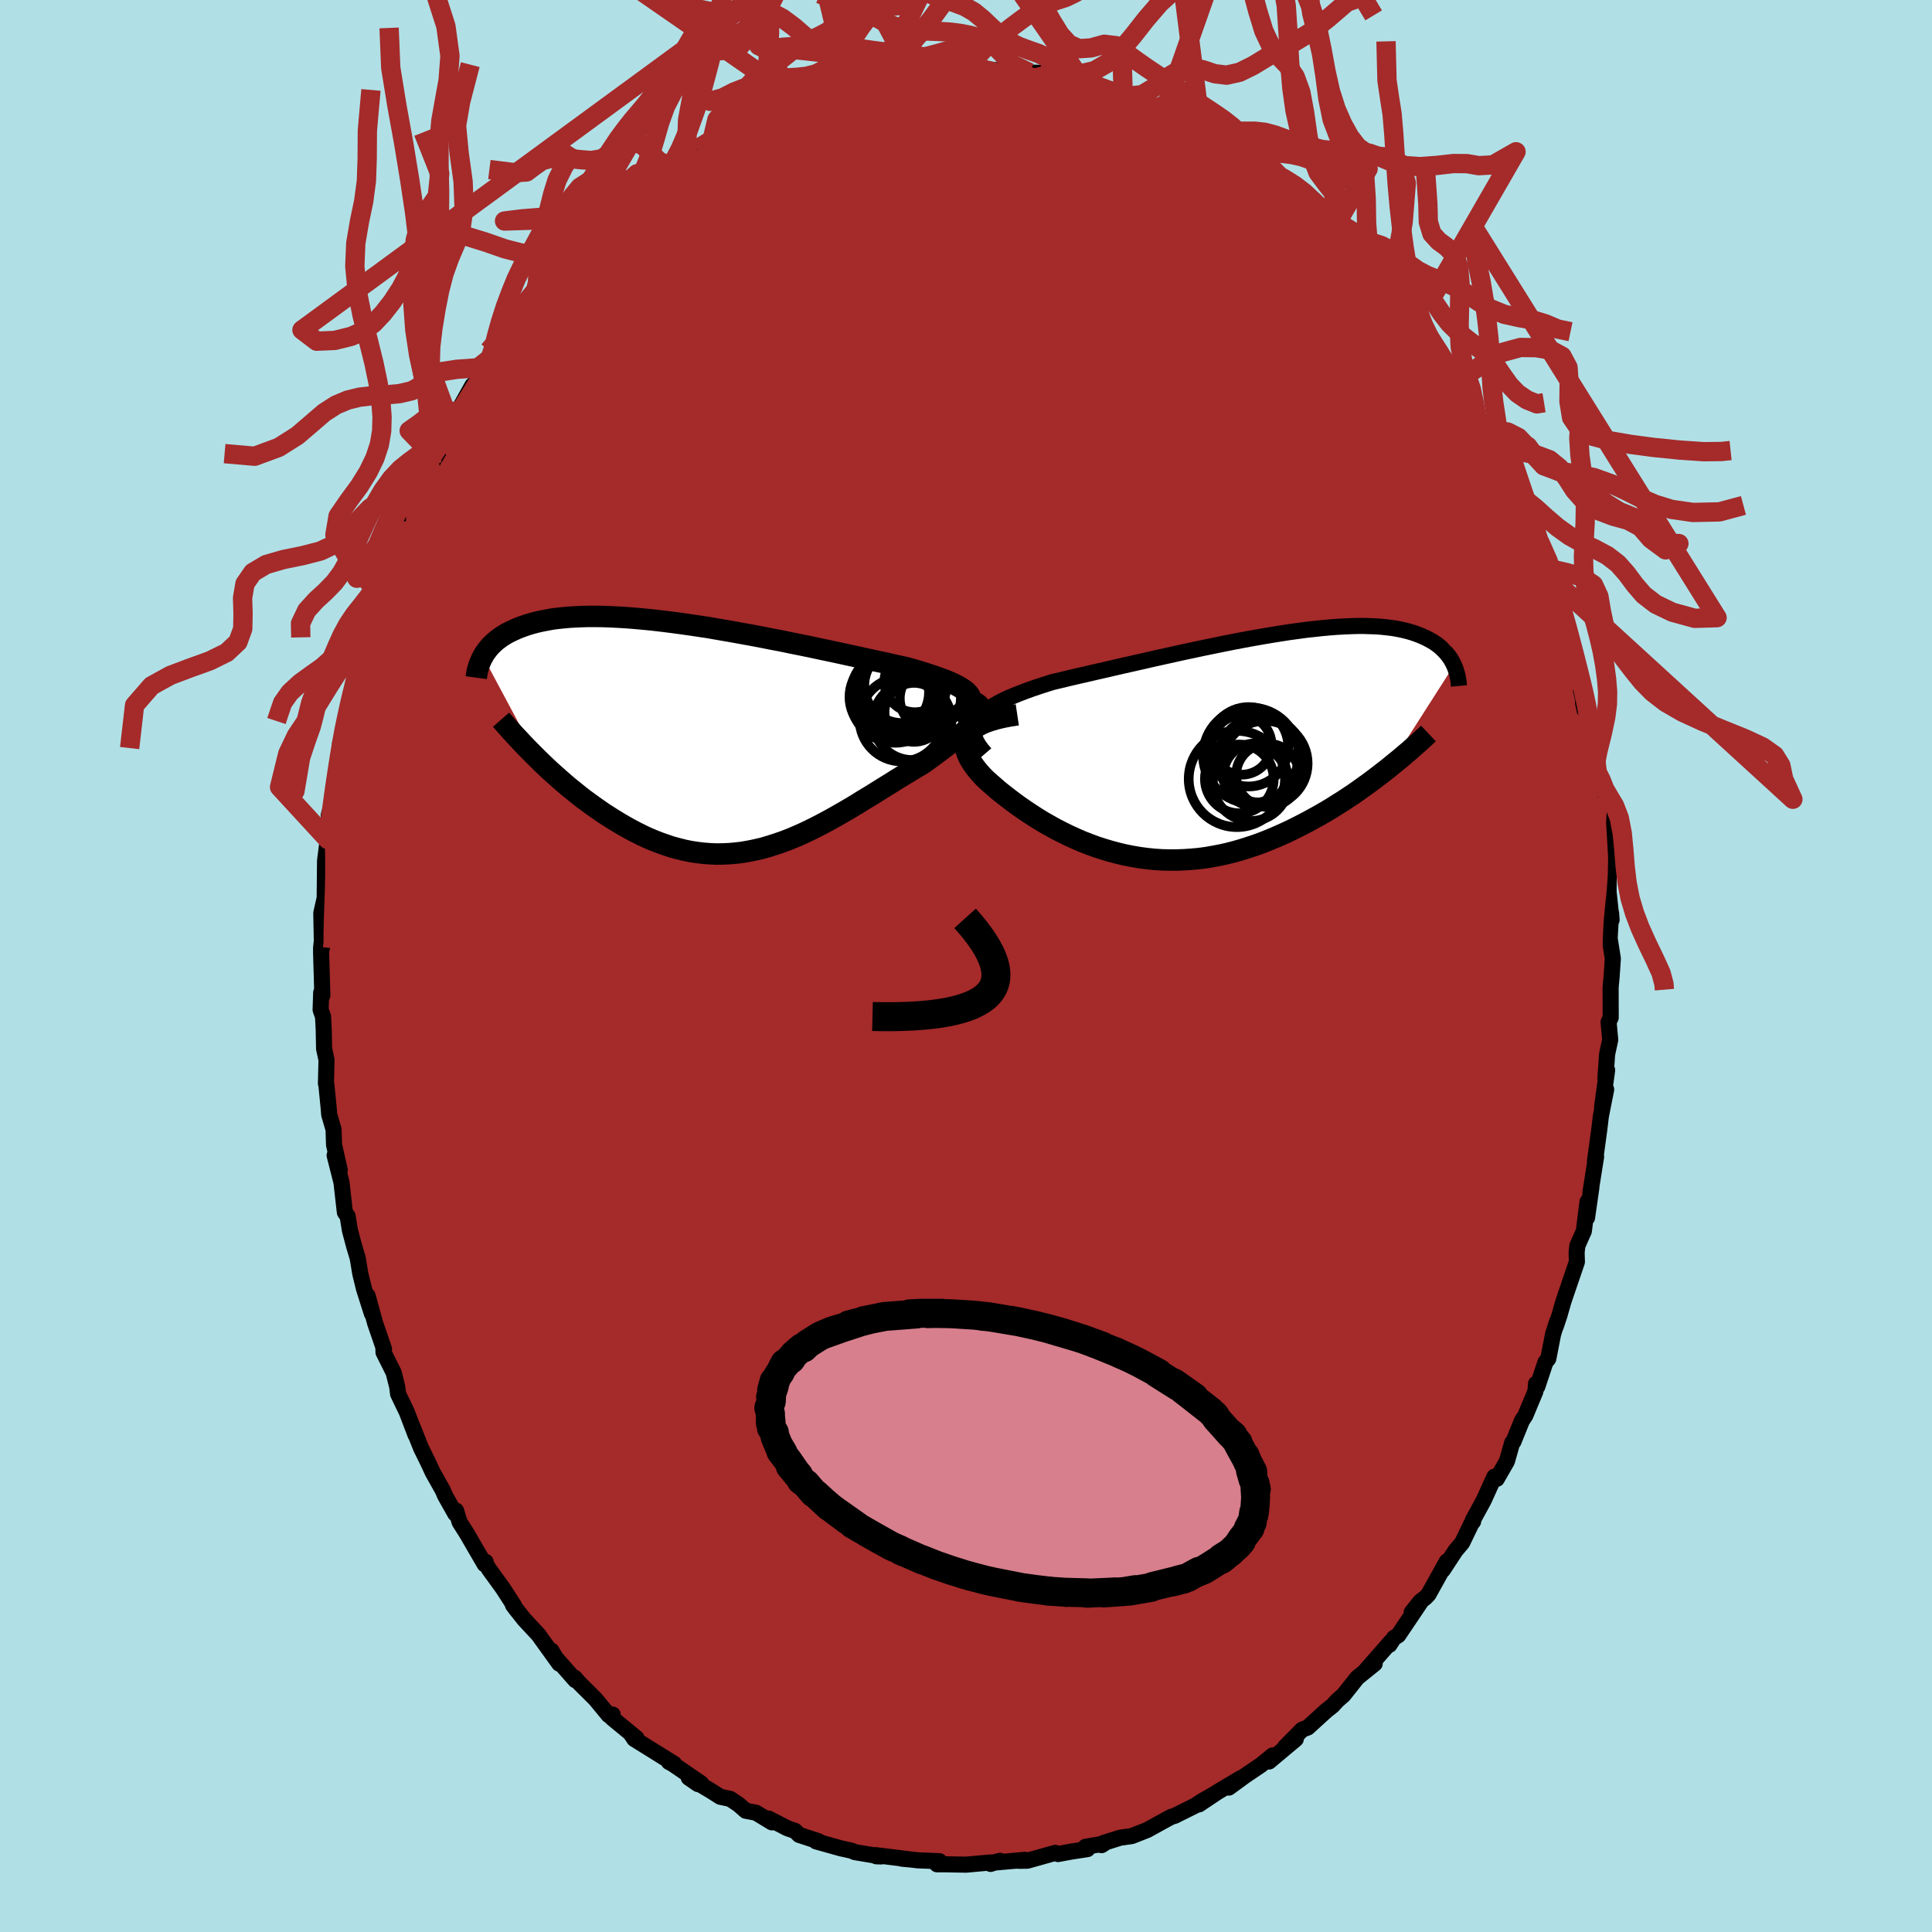 
  <svg viewBox="-100 -100 200 200" xmlns="http://www.w3.org/2000/svg" width="500" height="500" id="face-svg">
    <defs>
      <clipPath id="leftEyeClipPath">
        <polyline points="26.51,-4.23 26.36,-4.42 26.16,-4.62 25.91,-4.81 25.62,-5 25.29,-5.19 24.92,-5.38 24.5,-5.57 24.05,-5.76 23.56,-5.94 23.04,-6.13 22.48,-6.32 21.89,-6.51 21.27,-6.7 20.63,-6.89 19.95,-7.08 19.22,-7.24 18.46,-7.41 17.65,-7.59 16.81,-7.77 15.94,-7.96 15.03,-8.16 14.1,-8.36 13.14,-8.57 12.16,-8.78 11.16,-8.99 10.14,-9.21 9.11,-9.42 8.06,-9.63 7.01,-9.85 5.95,-10.05 4.89,-10.26 3.83,-10.46 2.77,-10.65 1.72,-10.84 0.67,-11.02 -0.37,-11.2 -1.4,-11.36 -2.41,-11.51 -3.41,-11.65 -4.39,-11.78 -5.35,-11.9 -6.3,-12.01 -7.22,-12.1 -8.11,-12.18 -8.98,-12.25 -9.83,-12.3 -10.65,-12.34 -11.44,-12.37 -12.21,-12.38 -12.95,-12.38 -13.65,-12.36 -14.33,-12.33 -14.98,-12.29 -15.61,-12.23 -16.2,-12.17 -16.77,-12.09 -17.3,-11.99 -17.82,-11.89 -18.3,-11.78 -18.76,-11.66 -19.2,-11.53 -19.61,-11.39 -20,-11.25 -20.37,-11.1 -20.72,-10.94 -21.06,-10.78 -21.37,-10.62 -21.67,-10.44 -21.94,-10.27 -22.2,-10.08 -22.45,-9.89 -22.67,-9.7 -22.88,-9.5 -23.08,-9.3 -23.26,-9.09 -23.42,-8.88 -23.58,-8.67 -23.72,-8.46 -23.84,-8.24 -18.17,2.37 -17.74,2.79 -17.3,3.21 -16.85,3.63 -16.39,4.04 -15.92,4.46 -15.45,4.87 -14.97,5.28 -14.47,5.68 -13.98,6.08 -13.47,6.48 -12.95,6.86 -12.43,7.24 -11.9,7.61 -11.37,7.98 -10.82,8.33 -10.27,8.68 -9.71,9.02 -9.13,9.36 -8.55,9.68 -7.96,9.99 -7.36,10.29 -6.76,10.57 -6.14,10.83 -5.52,11.07 -4.89,11.29 -4.26,11.5 -3.62,11.67 -2.98,11.83 -2.33,11.96 -1.67,12.06 -1.01,12.14 -0.35,12.19 0.32,12.22 0.99,12.21 1.66,12.18 2.34,12.12 3.02,12.04 3.7,11.92 4.39,11.78 5.08,11.62 5.77,11.42 6.46,11.2 7.16,10.96 7.85,10.7 8.55,10.41 9.25,10.1 9.95,9.77 10.65,9.42 11.35,9.06 12.05,8.68 12.75,8.29 13.45,7.89 14.15,7.48 14.85,7.06 15.54,6.63 16.24,6.21 16.93,5.78 17.62,5.35 18.3,4.93 18.98,4.5 19.65,4.09 20.31,3.69 20.97,3.29 21.62,2.91 22.13,2.55 22.62,2.19 23.1,1.84 23.57,1.49 24.02,1.15 24.45,0.82 24.87,0.49 25.26,0.17 25.63,-0.14 25.97,-0.44 26.29,-0.73 26.58,-1.02 26.85,-1.29 27.08,-1.55 27.27,-1.8" />
      </clipPath>
      <clipPath id="rightEyeClipPath">
        <polyline points="-24.49,-2.69 -24.25,-2.98 -23.96,-3.27 -23.63,-3.55 -23.25,-3.82 -22.83,-4.08 -22.37,-4.34 -21.87,-4.6 -21.34,-4.85 -20.77,-5.09 -20.17,-5.33 -19.54,-5.57 -18.88,-5.81 -18.2,-6.04 -17.49,-6.27 -16.76,-6.5 -15.92,-6.7 -15.05,-6.91 -14.15,-7.12 -13.22,-7.33 -12.28,-7.55 -11.31,-7.77 -10.32,-8 -9.32,-8.23 -8.3,-8.46 -7.28,-8.69 -6.24,-8.93 -5.2,-9.16 -4.16,-9.39 -3.12,-9.62 -2.08,-9.84 -1.05,-10.06 -0.02,-10.27 1,-10.48 2.01,-10.68 3.01,-10.87 3.99,-11.05 4.96,-11.22 5.91,-11.38 6.84,-11.53 7.74,-11.67 8.63,-11.79 9.5,-11.91 10.34,-12 11.15,-12.09 11.94,-12.16 12.7,-12.22 13.44,-12.26 14.15,-12.29 14.83,-12.31 15.48,-12.31 16.11,-12.29 16.71,-12.27 17.28,-12.23 17.83,-12.17 18.34,-12.11 18.84,-12.03 19.3,-11.94 19.74,-11.84 20.16,-11.73 20.56,-11.61 20.93,-11.48 21.28,-11.35 21.62,-11.2 21.93,-11.06 22.23,-10.9 22.51,-10.75 22.78,-10.58 23.03,-10.41 23.26,-10.23 23.47,-10.05 23.67,-9.86 23.86,-9.67 24.03,-9.48 24.19,-9.28 24.34,-9.08 24.48,-8.87 24.6,-8.66 24.71,-8.45 24.81,-8.24 17.98,2.44 17.5,2.81 17.01,3.19 16.51,3.57 16,3.95 15.47,4.33 14.94,4.71 14.4,5.09 13.84,5.46 13.28,5.83 12.7,6.19 12.12,6.56 11.53,6.91 10.93,7.26 10.31,7.6 9.69,7.94 9.06,8.27 8.41,8.6 7.76,8.92 7.09,9.23 6.41,9.53 5.72,9.82 5.02,10.1 4.31,10.36 3.59,10.6 2.87,10.83 2.14,11.04 1.4,11.23 0.65,11.4 -0.1,11.54 -0.85,11.67 -1.61,11.77 -2.37,11.84 -3.14,11.89 -3.91,11.92 -4.67,11.92 -5.44,11.9 -6.21,11.85 -6.98,11.77 -7.74,11.67 -8.51,11.54 -9.27,11.39 -10.02,11.21 -10.77,11.01 -11.51,10.79 -12.25,10.55 -12.98,10.28 -13.7,10 -14.41,9.69 -15.11,9.37 -15.8,9.03 -16.48,8.68 -17.14,8.31 -17.79,7.94 -18.42,7.55 -19.04,7.15 -19.64,6.75 -20.23,6.34 -20.79,5.93 -21.33,5.52 -21.86,5.11 -22.36,4.71 -22.83,4.3 -23.28,3.91 -23.71,3.52 -24.05,3.17 -24.36,2.82 -24.65,2.47 -24.9,2.13 -25.13,1.79 -25.33,1.46 -25.49,1.13 -25.62,0.81 -25.71,0.49 -25.76,0.19 -25.77,-0.11 -25.74,-0.4 -25.66,-0.69 -25.54,-0.96 -25.36,-1.22" />
      </clipPath>
      <filter id="fuzzy">
        <feTurbulence id="turbulence" baseFrequency="0.05" numOctaves="3" type="noise" result="noise" />
        <feDisplacementMap in="SourceGraphic" in2="noise" scale="2" />
      </filter>
      <linearGradient id="rainbowGradient" x1="0%" y1="0%" x2="100%" y2="0%">
        <stop offset="0%" style="stop-color: rgb(128, 128, 128); stop-opacity: 1" />
        <stop offset="50%" style="stop-color: rgb(0, 0, 0); stop-opacity: 1" />
        <stop offset="100%" style="stop-color: rgb(44, 34, 43); stop-opacity: 1" />
      </linearGradient>
    </defs>
    <rect x="-100" y="-100" width="100%" height="100%" fill="rgb(176, 224, 230)" />
    <polyline id="faceContour" points="66.83,1.16 66.76,1.88 66.73,2.26 66.74,5.34 66.52,5.8 66.69,7.64 66.37,9.12 66.19,11.65 66.37,10.78 65.85,14.58 66.27,12.78 65.72,15.56 65.56,16.9 65.11,20.2 65.23,19.73 64.64,23.44 64.74,22.92 64.29,26.06 64.34,24.4 63.96,27.44 63.29,28.95 63.21,29.66 63.24,30.63 61.85,34.71 61.43,36.18 61.06,37.29 61.2,36.78 60.78,38.09 60.28,40.65 59.98,41.03 59.15,43.53 59.01,43.24 58.94,44.05 57.9,46.54 57.55,47.07 56.67,49.24 56.54,49.35 56,51.26 54.95,53.09 54.7,52.87 53.59,55.32 52.46,57.39 52.5,57.5 52.32,57.72 51.36,59.71 50.68,60.51 49.37,62.51 49.78,61.63 47.87,65.06 47.55,65.39 47.04,65.78 46.13,66.92 47.14,65.73 44.75,69.28 44.3,69.56 43.84,70.27 43.99,69.94 41.38,72.92 42.31,72.22 40.51,73.67 39.08,75.47 38.42,76.05 37.96,76.56 37.29,77.09 35.38,78.83 34.8,79.05 33.02,80.85 34.14,80.03 31.37,82.35 31.75,81.72 30.51,82.73 28.92,83.8 27.21,85.05 28.45,84.07 26.05,85.5 24.12,86.79 25.65,85.75 24.35,86.5 23.76,86.9 21.61,87.97 21.3,88.06 21.03,88.19 18.76,89.44 17.16,90.07 15.96,90.24 14.24,90.78 14.03,91.01 14.28,90.85 12.37,91.18 12.57,91.42 10.93,91.67 9.52,91.93 9.23,91.81 6.35,92.62 5.44,92.63 6.11,92.53 2.75,92.83 3.54,92.63 2.54,92.95 2.56,92.8 0,93.03 -2.15,92.99 -3,92.99 -2.75,92.67 -4.99,92.58 -5.67,92.5 -6.63,92.41 -5.84,92.48 -9.39,92.04 -9.29,92.16 -8.81,92.18 -11.52,91.73 -11.82,91.59 -12.99,91.33 -15.52,90.62 -15.26,90.61 -17.27,89.95 -17.7,89.53 -18.49,89.26 -20.43,88.26 -20.09,88.65 -21.74,87.65 -22.8,87.45 -23.54,86.8 -24.41,86.22 -25.44,86 -26.43,85.37 -28.7,84.03 -27.74,84.69 -27.41,84.62 -30.35,82.61 -30.76,82.39 -30.21,82.59 -34.34,80.02 -34.67,79.52 -34.1,79.94 -36.65,77.84 -36.58,77.49 -36.99,77.55 -38.38,75.87 -39.98,74.28 -40.53,73.66 -40.44,73.93 -42.58,71.5 -42.92,70.87 -42.11,72.22 -44.26,69.23 -45.73,67.65 -46.58,66.58 -46.9,66.15 -46.8,66.19 -47.92,64.45 -49.37,62.45 -49.83,61.69 -49.73,61.68 -49.83,61.93 -51.7,58.71 -52.42,57.58 -52.79,56.38 -52.87,56.7 -53.93,54.82 -54.16,54.28 -55.21,52.41 -55.62,51.52 -56.41,49.91 -57.45,47.31 -56.98,48.55 -57.89,46.17 -58.79,44.3 -58.88,43.56 -59.25,42.09 -60.3,39.99 -60.31,39.5 -60.25,39.64 -61.17,36.96 -61.94,34.15 -61.5,35.99 -62.31,33.45 -62.7,31.87 -62.97,30.24 -63.35,28.97 -63.78,27.35 -64.01,25.91 -64.3,25.5 -64.65,22.4 -65.36,19.6 -64.83,21.13 -65.42,18.51 -65.47,16.92 -65.92,15.39 -65.97,14.76 -66.21,12.33 -66.26,12.16 -66.2,9.72 -66.45,8.56 -66.49,6.54 -66.56,5.24 -66.81,4.53 -66.75,2.75 -66.63,3.05 -66.76,-1.37 -66.76,-1.88 -66.66,-2.79 -66.67,-1.87 -66.74,-5.48 -66.4,-6.98 -66.39,-6.99 -66.35,-10.89 -66.07,-13.1 -66.04,-13.16 -65.9,-13.33 -65.97,-15.59 -65.43,-17.56 -65.49,-17.07 -64.9,-21.79 -64.79,-23.02 -64.43,-24.53 -64.54,-23.9 -64.15,-25.45 -63.45,-29.15 -63.44,-28.92 -63.37,-28.92 -62.81,-31.03 -62.68,-31.7 -62.02,-34.66 -61.92,-34.4 -61.3,-36.36 -61,-37.83 -60.81,-38.7 -60.56,-38.67 -59.64,-41.21 -59.48,-41.77 -58.2,-45.05 -57.95,-46.49 -57.08,-48.38 -56.57,-49.59 -55.46,-51.57 -55.51,-51.31 -55.03,-52.71 -55.31,-52.04 -54.59,-53.25 -52.78,-57.15 -53.11,-56.37 -52.9,-56.53 -52.53,-57.54 -51.1,-60.1 -50.15,-60.98 -48.96,-63.14 -48.36,-63.83 -48.38,-63.88 -47.55,-65.15 -45.83,-67.48 -45.24,-68.54 -44.81,-68.84 -43.33,-70.45 -43.7,-70.54 -42.81,-71.54 -40.53,-73.71 -40.76,-73.37 -40.44,-74.2 -39.07,-75.32 -39,-75.75 -37.06,-77.46 -36.75,-77.63 -35.84,-78.74 -34.67,-79.36 -34.98,-79.26 -33.49,-80.64 -30.97,-82.37 -31.94,-81.6 -30.47,-82.68 -30.95,-82.4 -28.96,-83.69 -27.88,-84.53 -26.25,-85.67 -25.38,-85.72 -24.07,-86.45 -23.05,-87.26 -21.26,-88.16 -21.28,-88.13 -19.96,-88.63 -19.69,-89.06 -18.88,-89.08 -17.3,-89.62 -17.05,-89.87 -16.12,-90.26 -13.75,-90.73 -14.28,-90.91 -12.87,-91.15 -12.35,-91.28 -8.97,-92.01 -9.45,-92.15 -8.92,-92.37 -8.43,-92.47 -6.59,-92.43 -5.09,-92.47 -4.17,-93 -2.91,-92.69 -2.19,-93.03 -0.65,-93.09 0.9,-92.84 1.01,-92.98 1.88,-92.75 3.42,-92.74 3.58,-92.78 3.79,-92.66 6.56,-92.49 7.29,-92.47 8.94,-92.38 8.9,-92.03 9.67,-91.92 10.3,-92.09 12.09,-91.54 13.26,-91.21 15.42,-90.34 15.77,-90.51 16.27,-90.38 16.32,-90.07 18.7,-89.17 19.75,-88.77 19.83,-88.98 21.34,-88.36 22.8,-87.13 22.46,-87.63 25.04,-86.41 26.34,-85.2 26.5,-85.22 27.76,-84.73 28.23,-84.23 29.42,-83.64 29.82,-83.09 32.19,-81.72 31.69,-82.15 32.85,-81.2 34.21,-79.78 34.78,-79.74 35.73,-78.66 37.68,-76.51 36.9,-77.43 38.34,-76.01 38.86,-75.38 39.83,-74.85 41.31,-73.4 41.92,-72.58 44,-70.23 43.33,-70.59 44.32,-69.61 45.1,-68.6 45.76,-67.75 46.53,-66.84 46.9,-66.05 47.63,-65.56 48.37,-64.34 49.35,-62.86 50.79,-60.59 51.19,-59.61 51.35,-59.5 52.03,-58.15 52.9,-56.64 53.29,-55.92 54,-54.84 54.95,-53.31 54.82,-53.42 56.13,-50.81 56.1,-50.42 56.84,-48.8 57.55,-46.93 57.67,-47.13 58.38,-44.88 58.89,-43.38 60.4,-40.31 59.87,-40.96 60.07,-40.5 60.93,-37.81 61.3,-36.47 61.56,-36.47 62.16,-34.07 62.52,-32.45 62.27,-33.1 63.49,-29.14 63.46,-29.44 64.34,-25.59 63.88,-27.24 64.2,-25.75 64.55,-24.36 65.09,-21.7 65.09,-20.55 65.52,-18.65 65.59,-17.75 65.46,-17.46 65.92,-16.5 65.88,-15.65 66.26,-13.36 66.53,-9.62 66.53,-9.17 66.52,-7.67 66.83,-4.77 66.78,-5.47 66.63,-2.86 66.96,-0.77 66.83,1.16 66.76,1.88" fill="rgb(165, 42, 42)" stroke="black" stroke-width="1.667" stroke-linejoin="round" filter="url(#fuzzy)" />
    <g transform="translate(25.71 -22.89)">
      <polyline id="rightCountour" points="-24.49,-2.69 -24.25,-2.98 -23.96,-3.27 -23.63,-3.55 -23.25,-3.82 -22.83,-4.08 -22.37,-4.34 -21.87,-4.6 -21.34,-4.85 -20.77,-5.09 -20.17,-5.33 -19.54,-5.57 -18.88,-5.81 -18.2,-6.04 -17.49,-6.27 -16.76,-6.5 -15.92,-6.7 -15.05,-6.91 -14.15,-7.12 -13.22,-7.33 -12.28,-7.55 -11.31,-7.77 -10.32,-8 -9.32,-8.23 -8.3,-8.46 -7.28,-8.69 -6.24,-8.93 -5.2,-9.16 -4.16,-9.39 -3.12,-9.62 -2.08,-9.84 -1.05,-10.06 -0.02,-10.27 1,-10.48 2.01,-10.68 3.01,-10.87 3.99,-11.05 4.96,-11.22 5.91,-11.38 6.84,-11.53 7.74,-11.67 8.63,-11.79 9.5,-11.91 10.34,-12 11.15,-12.09 11.94,-12.16 12.7,-12.22 13.44,-12.26 14.15,-12.29 14.83,-12.31 15.48,-12.31 16.11,-12.29 16.71,-12.27 17.28,-12.23 17.83,-12.17 18.34,-12.11 18.84,-12.03 19.3,-11.94 19.74,-11.84 20.16,-11.73 20.56,-11.61 20.93,-11.48 21.28,-11.35 21.62,-11.2 21.93,-11.06 22.23,-10.9 22.51,-10.75 22.78,-10.58 23.03,-10.41 23.26,-10.23 23.47,-10.05 23.67,-9.86 23.86,-9.67 24.03,-9.48 24.19,-9.28 24.34,-9.08 24.48,-8.87 24.6,-8.66 24.71,-8.45 24.81,-8.24 17.98,2.44 17.5,2.81 17.01,3.19 16.51,3.57 16,3.95 15.47,4.33 14.94,4.71 14.4,5.09 13.84,5.46 13.28,5.83 12.7,6.19 12.12,6.56 11.53,6.91 10.93,7.26 10.31,7.6 9.69,7.94 9.06,8.27 8.41,8.6 7.76,8.92 7.09,9.23 6.41,9.53 5.72,9.82 5.02,10.1 4.31,10.36 3.59,10.6 2.87,10.83 2.14,11.04 1.4,11.23 0.65,11.4 -0.1,11.54 -0.85,11.67 -1.61,11.77 -2.37,11.84 -3.14,11.89 -3.91,11.92 -4.67,11.92 -5.44,11.9 -6.21,11.85 -6.98,11.77 -7.74,11.67 -8.51,11.54 -9.27,11.39 -10.02,11.21 -10.77,11.01 -11.51,10.79 -12.25,10.55 -12.98,10.28 -13.7,10 -14.41,9.69 -15.11,9.37 -15.8,9.03 -16.48,8.68 -17.14,8.31 -17.79,7.94 -18.42,7.55 -19.04,7.15 -19.64,6.75 -20.23,6.34 -20.79,5.93 -21.33,5.52 -21.86,5.11 -22.36,4.71 -22.83,4.3 -23.28,3.91 -23.71,3.52 -24.05,3.17 -24.36,2.82 -24.65,2.47 -24.9,2.13 -25.13,1.79 -25.33,1.46 -25.49,1.13 -25.62,0.81 -25.71,0.49 -25.76,0.19 -25.77,-0.11 -25.74,-0.4 -25.66,-0.69 -25.54,-0.96 -25.36,-1.22" fill="white" stroke="white" stroke-width="0" stroke-linejoin="round" filter="url(#fuzzy)" />
    </g>
    <g transform="translate(-26.16 -23.81)">
      <polyline id="leftCountour" points="26.51,-4.23 26.36,-4.42 26.16,-4.62 25.91,-4.81 25.62,-5 25.29,-5.19 24.92,-5.38 24.5,-5.57 24.05,-5.76 23.56,-5.94 23.04,-6.13 22.48,-6.32 21.89,-6.51 21.27,-6.7 20.63,-6.89 19.95,-7.08 19.22,-7.24 18.46,-7.41 17.65,-7.59 16.81,-7.77 15.94,-7.96 15.03,-8.16 14.1,-8.36 13.14,-8.57 12.16,-8.78 11.16,-8.99 10.14,-9.21 9.11,-9.42 8.06,-9.63 7.01,-9.85 5.95,-10.05 4.89,-10.26 3.83,-10.46 2.77,-10.65 1.72,-10.84 0.67,-11.02 -0.37,-11.2 -1.4,-11.36 -2.41,-11.51 -3.41,-11.65 -4.39,-11.78 -5.35,-11.9 -6.3,-12.01 -7.22,-12.1 -8.11,-12.18 -8.98,-12.25 -9.83,-12.3 -10.65,-12.34 -11.44,-12.37 -12.21,-12.38 -12.95,-12.38 -13.65,-12.36 -14.33,-12.33 -14.98,-12.29 -15.61,-12.23 -16.2,-12.17 -16.77,-12.09 -17.3,-11.99 -17.82,-11.89 -18.3,-11.78 -18.76,-11.66 -19.2,-11.53 -19.61,-11.39 -20,-11.25 -20.37,-11.1 -20.72,-10.94 -21.06,-10.78 -21.37,-10.62 -21.67,-10.44 -21.94,-10.27 -22.2,-10.08 -22.45,-9.89 -22.67,-9.7 -22.88,-9.5 -23.08,-9.3 -23.26,-9.09 -23.42,-8.88 -23.58,-8.67 -23.72,-8.46 -23.84,-8.24 -18.17,2.37 -17.74,2.79 -17.3,3.21 -16.85,3.63 -16.39,4.04 -15.92,4.46 -15.45,4.87 -14.97,5.28 -14.47,5.68 -13.98,6.08 -13.47,6.48 -12.95,6.86 -12.43,7.24 -11.9,7.61 -11.37,7.98 -10.82,8.33 -10.27,8.68 -9.71,9.02 -9.13,9.36 -8.55,9.68 -7.96,9.99 -7.36,10.29 -6.76,10.57 -6.14,10.83 -5.52,11.07 -4.89,11.29 -4.26,11.5 -3.62,11.67 -2.98,11.83 -2.33,11.96 -1.67,12.06 -1.01,12.14 -0.35,12.19 0.32,12.22 0.99,12.21 1.66,12.18 2.34,12.12 3.02,12.04 3.7,11.92 4.39,11.78 5.08,11.62 5.77,11.42 6.46,11.2 7.16,10.96 7.85,10.7 8.55,10.41 9.25,10.1 9.95,9.77 10.65,9.42 11.35,9.06 12.05,8.68 12.75,8.29 13.45,7.89 14.15,7.48 14.85,7.06 15.54,6.63 16.24,6.21 16.93,5.78 17.62,5.35 18.3,4.93 18.98,4.5 19.65,4.09 20.31,3.69 20.97,3.29 21.62,2.91 22.13,2.55 22.62,2.19 23.1,1.84 23.57,1.49 24.02,1.15 24.45,0.82 24.87,0.49 25.26,0.17 25.63,-0.14 25.97,-0.44 26.29,-0.73 26.58,-1.02 26.85,-1.29 27.08,-1.55 27.27,-1.8" fill="white" stroke="white" stroke-width="0" stroke-linejoin="round" filter="url(#fuzzy)" />
    </g>
    <g transform="translate(25.71 -22.89)">
      <polyline id="rightUpper" points="-23.72,0.9 -24.09,0.47 -24.39,0.06 -24.62,-0.33 -24.78,-0.71 -24.88,-1.07 -24.92,-1.42 -24.89,-1.75 -24.81,-2.08 -24.68,-2.39 -24.49,-2.69 -24.25,-2.98 -23.96,-3.27 -23.63,-3.55 -23.25,-3.82 -22.83,-4.08 -22.37,-4.34 -21.87,-4.6 -21.34,-4.85 -20.77,-5.09 -20.17,-5.33 -19.54,-5.57 -18.88,-5.81 -18.2,-6.04 -17.49,-6.27 -16.76,-6.5 -15.92,-6.7 -15.05,-6.91 -14.15,-7.12 -13.22,-7.33 -12.28,-7.55 -11.31,-7.77 -10.32,-8 -9.32,-8.23 -8.3,-8.46 -7.28,-8.69 -6.24,-8.93 -5.2,-9.16 -4.16,-9.39 -3.12,-9.62 -2.08,-9.84 -1.05,-10.06 -0.02,-10.27 1,-10.48 2.01,-10.68 3.01,-10.87 3.99,-11.05 4.96,-11.22 5.91,-11.38 6.84,-11.53 7.74,-11.67 8.63,-11.79 9.5,-11.91 10.34,-12 11.15,-12.09 11.94,-12.16 12.7,-12.22 13.44,-12.26 14.15,-12.29 14.83,-12.31 15.48,-12.31 16.11,-12.29 16.71,-12.27 17.28,-12.23 17.83,-12.17 18.34,-12.11 18.84,-12.03 19.3,-11.94 19.74,-11.84 20.16,-11.73 20.56,-11.61 20.93,-11.48 21.28,-11.35 21.62,-11.2 21.93,-11.06 22.23,-10.9 22.51,-10.75 22.78,-10.58 23.03,-10.41 23.26,-10.23 23.47,-10.05 23.67,-9.86 23.86,-9.67 24.03,-9.48 24.19,-9.28 24.34,-9.08 24.48,-8.87 24.6,-8.66 24.71,-8.45 24.81,-8.24 24.9,-8.03 24.98,-7.82 25.05,-7.6 25.11,-7.39 25.17,-7.17 25.21,-6.96 25.25,-6.74 25.28,-6.53 25.3,-6.31 25.32,-6.1" fill="none" stroke="black" stroke-width="1.667" stroke-linejoin="round" filter="url(#fuzzy)" />
      <polyline id="rightLower" points="-20.4,-3.11 -21.2,-2.99 -21.92,-2.85 -22.58,-2.69 -23.16,-2.52 -23.68,-2.34 -24.14,-2.14 -24.53,-1.93 -24.86,-1.7 -25.14,-1.47 -25.36,-1.22 -25.54,-0.96 -25.66,-0.69 -25.74,-0.4 -25.77,-0.11 -25.76,0.19 -25.71,0.49 -25.62,0.81 -25.49,1.13 -25.33,1.46 -25.13,1.79 -24.9,2.13 -24.65,2.47 -24.36,2.82 -24.05,3.17 -23.71,3.52 -23.28,3.91 -22.83,4.3 -22.36,4.71 -21.86,5.11 -21.33,5.52 -20.79,5.93 -20.23,6.34 -19.64,6.75 -19.04,7.15 -18.42,7.55 -17.79,7.94 -17.14,8.31 -16.48,8.68 -15.8,9.03 -15.11,9.37 -14.41,9.69 -13.7,10 -12.98,10.28 -12.25,10.55 -11.51,10.79 -10.77,11.01 -10.02,11.21 -9.27,11.39 -8.51,11.54 -7.74,11.67 -6.98,11.77 -6.21,11.85 -5.44,11.9 -4.67,11.92 -3.91,11.92 -3.14,11.89 -2.37,11.84 -1.61,11.77 -0.85,11.67 -0.1,11.54 0.65,11.4 1.4,11.23 2.14,11.04 2.87,10.83 3.59,10.6 4.31,10.36 5.02,10.1 5.72,9.82 6.41,9.53 7.09,9.23 7.76,8.92 8.41,8.6 9.06,8.27 9.69,7.94 10.31,7.6 10.93,7.26 11.53,6.91 12.12,6.56 12.7,6.19 13.28,5.83 13.84,5.46 14.4,5.09 14.94,4.71 15.47,4.33 16,3.95 16.51,3.57 17.01,3.19 17.5,2.81 17.98,2.44 18.44,2.06 18.9,1.69 19.35,1.32 19.78,0.95 20.21,0.59 20.62,0.22 21.02,-0.13 21.41,-0.48 21.79,-0.83 22.16,-1.18" fill="none" stroke="black" stroke-width="2.222" stroke-linejoin="round" filter="url(#fuzzy)" />
      <circle r="4.46" cx="4.844" cy="1.527" stroke="black" fill="none" stroke-width="1.0" filter="url(#fuzzy)" clip-path="url(#rightEyeClipPath)" /><circle r="4.982" cx="2.329" cy="3.527" stroke="black" fill="none" stroke-width="1.0" filter="url(#fuzzy)" clip-path="url(#rightEyeClipPath)" /><circle r="4.11" cx="3.544" cy="0.197" stroke="black" fill="none" stroke-width="1.0" filter="url(#fuzzy)" clip-path="url(#rightEyeClipPath)" /><circle r="4.416" cx="5.239" cy="1.917" stroke="black" fill="none" stroke-width="1.0" filter="url(#fuzzy)" clip-path="url(#rightEyeClipPath)" /><circle r="3.56" cx="2.584" cy="3.522" stroke="black" fill="none" stroke-width="1.0" filter="url(#fuzzy)" clip-path="url(#rightEyeClipPath)" /><circle r="3.93" cx="3.774" cy="3.952" stroke="black" fill="none" stroke-width="1.0" filter="url(#fuzzy)" clip-path="url(#rightEyeClipPath)" /><circle r="4.944" cx="3.779" cy="1.092" stroke="black" fill="none" stroke-width="1.0" filter="url(#fuzzy)" clip-path="url(#rightEyeClipPath)" /><circle r="3.272" cx="4.214" cy="3.122" stroke="black" fill="none" stroke-width="1.0" filter="url(#fuzzy)" clip-path="url(#rightEyeClipPath)" /><circle r="3.084" cx="2.834" cy="0.002" stroke="black" fill="none" stroke-width="1.0" filter="url(#fuzzy)" clip-path="url(#rightEyeClipPath)" /><circle r="3.272" cx="5.519" cy="3.152" stroke="black" fill="none" stroke-width="1.0" filter="url(#fuzzy)" clip-path="url(#rightEyeClipPath)" />
      </g>
    <g transform="translate(-26.16 -23.81)">
      <polyline id="leftUpper" points="25.03,-1.95 25.45,-2.22 25.8,-2.47 26.09,-2.71 26.32,-2.95 26.49,-3.18 26.6,-3.4 26.66,-3.61 26.66,-3.82 26.61,-4.02 26.51,-4.23 26.36,-4.42 26.16,-4.62 25.91,-4.81 25.62,-5 25.29,-5.19 24.92,-5.38 24.5,-5.57 24.05,-5.76 23.56,-5.94 23.04,-6.13 22.48,-6.32 21.89,-6.51 21.27,-6.7 20.63,-6.89 19.95,-7.08 19.22,-7.24 18.46,-7.41 17.65,-7.59 16.81,-7.77 15.94,-7.96 15.03,-8.16 14.1,-8.36 13.14,-8.57 12.16,-8.78 11.16,-8.99 10.14,-9.21 9.11,-9.42 8.06,-9.63 7.01,-9.85 5.95,-10.05 4.89,-10.26 3.83,-10.46 2.77,-10.65 1.72,-10.84 0.67,-11.02 -0.37,-11.2 -1.4,-11.36 -2.41,-11.51 -3.41,-11.65 -4.39,-11.78 -5.35,-11.9 -6.3,-12.01 -7.22,-12.1 -8.11,-12.18 -8.98,-12.25 -9.83,-12.3 -10.65,-12.34 -11.44,-12.37 -12.21,-12.38 -12.95,-12.38 -13.65,-12.36 -14.33,-12.33 -14.98,-12.29 -15.61,-12.23 -16.2,-12.17 -16.77,-12.09 -17.3,-11.99 -17.82,-11.89 -18.3,-11.78 -18.76,-11.66 -19.2,-11.53 -19.61,-11.39 -20,-11.25 -20.37,-11.1 -20.72,-10.94 -21.06,-10.78 -21.37,-10.62 -21.67,-10.44 -21.94,-10.27 -22.2,-10.08 -22.45,-9.89 -22.67,-9.7 -22.88,-9.5 -23.08,-9.3 -23.26,-9.09 -23.42,-8.88 -23.58,-8.67 -23.72,-8.46 -23.84,-8.24 -23.96,-8.03 -24.06,-7.81 -24.15,-7.59 -24.24,-7.37 -24.31,-7.15 -24.37,-6.93 -24.43,-6.71 -24.47,-6.48 -24.51,-6.26 -24.54,-6.04" fill="none" stroke="black" stroke-width="2.222" stroke-linejoin="round" filter="url(#fuzzy)" />
      <polyline id="leftLower" points="26.85,-3.56 27.13,-3.45 27.34,-3.32 27.5,-3.18 27.61,-3.02 27.67,-2.85 27.67,-2.67 27.63,-2.47 27.55,-2.26 27.43,-2.03 27.27,-1.8 27.08,-1.55 26.85,-1.29 26.58,-1.02 26.29,-0.73 25.97,-0.44 25.63,-0.14 25.26,0.17 24.87,0.49 24.45,0.82 24.02,1.15 23.57,1.49 23.1,1.84 22.62,2.19 22.13,2.55 21.62,2.91 20.97,3.29 20.31,3.69 19.65,4.09 18.98,4.5 18.3,4.93 17.62,5.35 16.93,5.78 16.24,6.21 15.54,6.63 14.85,7.06 14.15,7.48 13.45,7.89 12.75,8.29 12.05,8.68 11.35,9.06 10.65,9.42 9.95,9.77 9.25,10.1 8.55,10.41 7.85,10.7 7.16,10.96 6.46,11.2 5.77,11.42 5.08,11.62 4.39,11.78 3.7,11.92 3.02,12.04 2.34,12.12 1.66,12.18 0.99,12.21 0.32,12.22 -0.35,12.19 -1.01,12.14 -1.67,12.06 -2.33,11.96 -2.98,11.83 -3.62,11.67 -4.26,11.5 -4.89,11.29 -5.52,11.07 -6.14,10.83 -6.76,10.57 -7.36,10.29 -7.96,9.99 -8.55,9.68 -9.13,9.36 -9.71,9.02 -10.27,8.68 -10.82,8.33 -11.37,7.98 -11.9,7.61 -12.43,7.24 -12.95,6.86 -13.47,6.48 -13.98,6.08 -14.47,5.68 -14.97,5.28 -15.45,4.87 -15.92,4.46 -16.39,4.04 -16.85,3.63 -17.3,3.21 -17.74,2.79 -18.17,2.37 -18.59,1.95 -19,1.54 -19.4,1.13 -19.8,0.71 -20.18,0.3 -20.56,-0.1 -20.92,-0.5 -21.28,-0.9 -21.63,-1.3 -21.97,-1.69" fill="none" stroke="black" stroke-width="2.222" stroke-linejoin="round" filter="url(#fuzzy)" />
      <circle r="4.022" cx="18.309" cy="-4.53" stroke="black" fill="none" stroke-width="1.0" filter="url(#fuzzy)" clip-path="url(#leftEyeClipPath)" /><circle r="4.17" cx="18.269" cy="-4.045" stroke="black" fill="none" stroke-width="1.0" filter="url(#fuzzy)" clip-path="url(#leftEyeClipPath)" /><circle r="3.162" cx="20.874" cy="-5.62" stroke="black" fill="none" stroke-width="1.0" filter="url(#fuzzy)" clip-path="url(#leftEyeClipPath)" /><circle r="4.046" cx="20.604" cy="-1.555" stroke="black" fill="none" stroke-width="1.0" filter="url(#fuzzy)" clip-path="url(#leftEyeClipPath)" /><circle r="3.054" cx="20.779" cy="-2.45" stroke="black" fill="none" stroke-width="1.0" filter="url(#fuzzy)" clip-path="url(#leftEyeClipPath)" /><circle r="4.546" cx="19.579" cy="-5.265" stroke="black" fill="none" stroke-width="1.0" filter="url(#fuzzy)" clip-path="url(#leftEyeClipPath)" /><circle r="4.636" cx="18.839" cy="-3.935" stroke="black" fill="none" stroke-width="1.0" filter="url(#fuzzy)" clip-path="url(#leftEyeClipPath)" /><circle r="3.162" cx="22.469" cy="-3.89" stroke="black" fill="none" stroke-width="1.0" filter="url(#fuzzy)" clip-path="url(#leftEyeClipPath)" /><circle r="4.348" cx="19.499" cy="-1.715" stroke="black" fill="none" stroke-width="1.0" filter="url(#fuzzy)" clip-path="url(#leftEyeClipPath)" /><circle r="3.896" cx="19.529" cy="-5.235" stroke="black" fill="none" stroke-width="1.0" filter="url(#fuzzy)" clip-path="url(#leftEyeClipPath)" />
    </g>
    <g id="hairs">
      <polyline points="56.84,-48.8 57.3,-47.58 57.53,-46.67 57.64,-45.76 57.56,-45.01 57.21,-44.55 56.57,-44.44 55.66,-44.63 54.47,-45.09 53,-45.81 51.25,-46.81 49.17,-48.1 46.76,-49.7 44.01,-51.62 40.93,-53.89 37.49,-56.54 33.69,-59.61 29.49,-63.1 24.86,-67.02 19.77,-71.32 14.22,-75.99 8.22,-81.06 1.77,-86.59" fill="none" stroke="rgb(165, 42, 42)" stroke-width="2" stroke-linejoin="round" filter="url(#fuzzy)" /><polyline points="-9.45,-92.15 -8.77,-92.29 -7.62,-92.32 -6.13,-92.3 -4.48,-92.26 -2.77,-92.2 -1.04,-92.11 0.69,-91.97 2.41,-91.8 4.08,-91.59 5.69,-91.38 7.22,-91.16 8.66,-90.96 10.01,-90.78 11.28,-90.63 12.44,-90.51 13.47,-90.41 14.3,-90.34 14.9,-90.31 15.25,-90.32 15.4,-90.38 15.45,-90.46 15.48,-90.48" fill="none" stroke="rgb(165, 42, 42)" stroke-width="2" stroke-linejoin="round" filter="url(#fuzzy)" /><polyline points="10.3,-92.09 11.96,-91.51 13.65,-90.78 15.3,-89.95 16.91,-89.03 18.57,-87.98 20.34,-86.79 22.25,-85.49 24.26,-84.09 26.33,-82.64 28.43,-81.14 30.52,-79.64 32.57,-78.16 34.55,-76.75 36.41,-75.41 38.13,-74.17 39.71,-73 41.14,-71.91 42.42,-70.95 43.49,-70.15" fill="none" stroke="rgb(165, 42, 42)" stroke-width="2" stroke-linejoin="round" filter="url(#fuzzy)" /><polyline points="57.67,-47.13 58.2,-45.27 58.42,-43.88 58.22,-43.06 57.59,-42.72 56.55,-42.71 55.15,-42.96 53.38,-43.47 51.21,-44.26 48.62,-45.36 45.59,-46.77 42.08,-48.51 38.11,-50.61 33.63,-53.09 28.65,-55.99 23.13,-59.33 17.08,-63.09 10.5,-67.23 3.4,-71.77 -4.21,-76.75 -12.36,-82.21" fill="none" stroke="rgb(165, 42, 42)" stroke-width="2" stroke-linejoin="round" filter="url(#fuzzy)" /><polyline points="16.32,-90.07 18.04,-89.42 19.03,-89.03 19.7,-88.68 20.19,-88.29 20.53,-87.86 20.7,-87.4 20.66,-86.95 20.34,-86.53 19.71,-86.14 18.76,-85.81 17.49,-85.51 15.89,-85.24 13.96,-84.99 11.68,-84.77 9.01,-84.55 5.91,-84.34 2.36,-84.12 -1.69,-83.89 -6.27,-83.67 -11.41,-83.46 -17.17,-83.24 -23.63,-82.93" fill="none" stroke="rgb(165, 42, 42)" stroke-width="2" stroke-linejoin="round" filter="url(#fuzzy)" /><polyline points="22.8,-87.13 23.3,-87.07 24.38,-86.51 25.35,-85.94 26.08,-85.48 26.6,-85.12 26.94,-84.83 27.12,-84.58 27.12,-84.4 26.91,-84.28 26.46,-84.24 25.73,-84.28 24.7,-84.43 23.33,-84.68 21.61,-85.06 19.52,-85.61 17.07,-86.34 14.23,-87.27 10.99,-88.41 7.29,-89.75 2.98,-91.29" fill="none" stroke="rgb(165, 42, 42)" stroke-width="2" stroke-linejoin="round" filter="url(#fuzzy)" /><polyline points="29.42,-83.64 30.28,-82.94 31.31,-82.21 32.3,-81.46 33.29,-80.64 34.32,-79.74 35.34,-78.82 36.31,-77.9 37.21,-77.05 38.03,-76.27 38.75,-75.59 39.38,-75 39.91,-74.5 40.32,-74.09 40.57,-73.8 40.64,-73.66 40.5,-73.73 40.13,-74.02 39.51,-74.56 38.63,-75.37 37.49,-76.42 36.12,-77.7 34.51,-79.19 32.61,-80.87" fill="none" stroke="rgb(165, 42, 42)" stroke-width="2" stroke-linejoin="round" filter="url(#fuzzy)" /><polyline points="53.29,-55.92 53.72,-54.97 53.57,-54.32 52.81,-53.9 51.48,-53.7 49.55,-53.76 47,-54.12 43.79,-54.79 39.89,-55.77 35.27,-57.07 29.87,-58.71 23.65,-60.74 16.54,-63.19 8.54,-66.06 -0.34,-69.3 -10.03,-72.96 -20.46,-77.12" fill="none" stroke="rgb(165, 42, 42)" stroke-width="2" stroke-linejoin="round" filter="url(#fuzzy)" /><polyline points="-34.67,-79.36 -34.21,-79.78 -32.88,-80.69 -31.33,-81.6 -29.74,-82.44 -28.06,-83.25 -26.22,-84.13 -24.21,-85.08 -22.07,-86.08 -19.92,-87.08 -17.84,-88.04 -15.91,-88.91 -14.2,-89.71 -12.77,-90.4 -11.66,-91 -10.84,-91.49 -10.16,-91.89" fill="none" stroke="rgb(165, 42, 42)" stroke-width="2" stroke-linejoin="round" filter="url(#fuzzy)" /><polyline points="0.9,-92.84 1.25,-92.86 1.85,-92.79 2.44,-92.68 2.95,-92.54 3.39,-92.34 3.72,-92.09 3.85,-91.77 3.73,-91.38 3.35,-90.92 2.71,-90.38 1.84,-89.76 0.74,-89.05 -0.65,-88.24 -2.37,-87.34 -4.46,-86.36 -6.94,-85.29 -9.81,-84.12 -13.08,-82.84 -16.75,-81.44 -20.84,-79.9 -25.35,-78.26 -30.23,-76.55 -35.38,-74.92" fill="none" stroke="rgb(165, 42, 42)" stroke-width="2" stroke-linejoin="round" filter="url(#fuzzy)" /><polyline points="50.79,-60.59 50.88,-59.94 50.5,-59.47 49.65,-59.05 48.25,-58.74 46.23,-58.63 43.54,-58.73 40.15,-59.07 36.04,-59.63 31.19,-60.43 25.58,-61.48 19.16,-62.79 11.89,-64.38 3.77,-66.25 -5.19,-68.44 -14.98,-70.96 -25.63,-73.86" fill="none" stroke="rgb(165, 42, 42)" stroke-width="2" stroke-linejoin="round" filter="url(#fuzzy)" /><polyline points="53.29,-55.92 53.94,-54.89 54.42,-54 54.74,-53.22 54.91,-52.53 54.94,-51.97 54.81,-51.59 54.51,-51.42 54.02,-51.46 53.32,-51.75 52.4,-52.32 51.21,-53.23 49.73,-54.52 47.94,-56.2 45.82,-58.28 43.37,-60.75 40.59,-63.63 37.47,-66.91 34,-70.62 30.15,-74.77 25.84,-79.41 21.07,-84.63" fill="none" stroke="rgb(165, 42, 42)" stroke-width="2" stroke-linejoin="round" filter="url(#fuzzy)" /><polyline points="-12.35,-91.28 -10.24,-91.78 -9.12,-92.07 -8.1,-92.25 -6.92,-92.38 -5.59,-92.49 -4.24,-92.59 -2.98,-92.69 -1.89,-92.78 -1.02,-92.85 -0.44,-92.9 -0.23,-92.93 -0.47,-92.93 -1.21,-92.91 -2.41,-92.88" fill="none" stroke="rgb(165, 42, 42)" stroke-width="2" stroke-linejoin="round" filter="url(#fuzzy)" /><polyline points="13.26,-91.21 14.8,-90.65 15.83,-90.27 16.84,-89.8 18.02,-89.22 19.35,-88.54 20.75,-87.83 22.16,-87.1 23.56,-86.35 24.93,-85.59 26.25,-84.84 27.5,-84.12 28.64,-83.46 29.62,-82.91 30.41,-82.48 30.99,-82.19 31.37,-82.03 31.55,-82 31.5,-82.09 31.18,-82.33 30.54,-82.76 29.57,-83.39" fill="none" stroke="rgb(165, 42, 42)" stroke-width="2" stroke-linejoin="round" filter="url(#fuzzy)" /><polyline points="3.58,-92.78 4.59,-92.56 6.27,-92.16 8.04,-91.58 9.81,-90.84 11.63,-89.94 13.58,-88.9 15.71,-87.73 18.01,-86.45 20.42,-85.09 22.84,-83.71 25.2,-82.33 27.5,-80.95 29.75,-79.58 31.96,-78.19 34.12,-76.83 36.2,-75.5 38.15,-74.25 39.97,-73.06 41.77,-71.84" fill="none" stroke="rgb(165, 42, 42)" stroke-width="2" stroke-linejoin="round" filter="url(#fuzzy)" /><polyline points="52.03,-58.15 52.7,-56.99 53.22,-56.11 53.63,-55.4 53.9,-54.87 54,-54.53 53.9,-54.45 53.57,-54.67 53,-55.29 52.13,-56.37 50.93,-57.99 49.32,-60.22 47.26,-63.1 44.7,-66.69 41.68,-71.01" fill="none" stroke="rgb(165, 42, 42)" stroke-width="2" stroke-linejoin="round" filter="url(#fuzzy)" /><polyline points="8.94,-92.38 9.14,-92.14 9.67,-91.99 10.39,-91.8 11.15,-91.55 11.79,-91.26 12.19,-90.98 12.29,-90.71 12.08,-90.45 11.58,-90.18 10.81,-89.9 9.74,-89.62 8.35,-89.33 6.61,-89.04 4.49,-88.75 1.99,-88.46 -0.92,-88.19 -4.26,-87.96 -8.06,-87.78 -12.37,-87.66 -17.25,-87.56" fill="none" stroke="rgb(165, 42, 42)" stroke-width="2" stroke-linejoin="round" filter="url(#fuzzy)" /><polyline points="-33.49,-80.64 -31.8,-81.6 -30.38,-82.06 -28.55,-82.51 -26.16,-83.09 -23.23,-83.8 -19.87,-84.59 -16.21,-85.4 -12.35,-86.18 -8.36,-86.93 -4.31,-87.63 -0.27,-88.29 3.7,-88.91 7.59,-89.52 11.55,-90.09" fill="none" stroke="rgb(165, 42, 42)" stroke-width="2" stroke-linejoin="round" filter="url(#fuzzy)" /><polyline points="56.13,-50.81 56.28,-50.16 56.53,-49.34 56.66,-48.74 56.59,-48.43 56.3,-48.43 55.73,-48.84 54.82,-49.77 53.55,-51.31 51.89,-53.49 49.82,-56.31 47.31,-59.83 44.3,-64.09 40.75,-69.16 36.57,-75.13" fill="none" stroke="rgb(165, 42, 42)" stroke-width="2" stroke-linejoin="round" filter="url(#fuzzy)" /><polyline points="57.67,-47.13 34.66,-62.07 13.59,-73.53 6.34,-78.51 8.27,-79.36 12.39,-79.4 14.22,-80.2 13.25,-81.04 11.23,-80.15 9.52,-76.61 8.02,-71.43 6.06,-67.25 4.11,-66.84 5.01,-71.41 14.96,-78.65 34.21,-79.78" fill="none" stroke="rgb(165, 42, 42)" stroke-width="2" stroke-linejoin="round" filter="url(#fuzzy)" /><polyline points="46.9,-66.05 14.25,-64.86 15.52,-65.03 15.7,-69.92 11.92,-75.67 7.43,-79.92 5.25,-81.78 6.37,-81.52 9.76,-80.2 13.36,-78.94 15.4,-78.31 15.15,-78.17 12.95,-77.99 9.76,-77.21 6.47,-75.63 3.66,-73.48 1.58,-71.43 0.33,-70.41 -0.14,-71.38 -0.04,-74.65 0.51,-79.25 1.12,-82.9 -1.1,-83.04 -15.12,-77.34 -52.78,-57.15" fill="none" stroke="rgb(165, 42, 42)" stroke-width="2" stroke-linejoin="round" filter="url(#fuzzy)" /><polyline points="26.34,-85.2 40,-68.81 39.43,-64.57 33.37,-66.65 25.53,-71.02 17.23,-75.75 9.8,-79.7 4.48,-82.45 1.86,-84.09 1.81,-84.74 4,-84.32 8.1,-82.53 13.71,-79.18 19.97,-74.49 25.4,-69.26 28.35,-64.5 28,-60.88 25.28,-58.28 23.07,-55.97 25.11,-53.28 33.46,-50.39 44.9,-49.14 48.71,-55.24 32.85,-81.2" fill="none" stroke="rgb(165, 42, 42)" stroke-width="2" stroke-linejoin="round" filter="url(#fuzzy)" /><polyline points="-39.07,-75.32 -4.41,-83.07 -2.4,-85.53 -4.61,-84.07 0.02,-80.41 10.93,-75.92 23.13,-71.9 32.09,-69.43 35.7,-68.98 34.18,-70.24 29.32,-72.5 23.59,-75 19.15,-77.39 17.08,-79.64 17.28,-81.72 19.08,-83.19 21.88,-83.27 24.56,-81.44 23.28,-78.24 7.9,-75.18 -42.81,-71.54" fill="none" stroke="rgb(165, 42, 42)" stroke-width="2" stroke-linejoin="round" filter="url(#fuzzy)" /><polyline points="-36.75,-77.63 2.72,-81.46 20.89,-79.17 26.43,-76.05 24.7,-73.51 18.77,-72.5 11.08,-73.46 3.92,-75.86 -1.06,-78.31 -3.1,-79.45 -2.27,-78.79 1.01,-76.88 6.2,-74.75 12.68,-73.18 19.52,-72.49 25.22,-73.03 28.01,-75.25 27.31,-78.91 26.05,-81.53 31.24,-78.37 48.37,-64.34" fill="none" stroke="rgb(165, 42, 42)" stroke-width="2" stroke-linejoin="round" filter="url(#fuzzy)" /><polyline points="15.77,-90.51 -2.49,-80.02 5.34,-75.58 7.89,-73.51 4.67,-72.79 0.62,-72.19 -1.46,-71.03 -1.15,-69.42 1.18,-67.71 5.21,-66.11 10.45,-64.56 15.61,-62.99 18.94,-61.5 19.2,-60.33 16.65,-59.74 13.14,-59.79 11.24,-60.3 12.96,-60.88 18.62,-61.44 25.62,-63.18 27.42,-69.27 15.46,-81.83 -9.45,-92.15" fill="none" stroke="rgb(165, 42, 42)" stroke-width="2" stroke-linejoin="round" filter="url(#fuzzy)" /><polyline points="-21.28,-88.13 -2.75,-75.74 -15.21,-71.64 -20.25,-73.4 -15.32,-77.21 -6.84,-80.03 1.03,-80.8 8.25,-79.59 16.18,-76.74 24.45,-73.03 30.27,-70.11 30.19,-69.95 22.5,-73.48 8.6,-79.34 -8.74,-82.97 -39,-75.75" fill="none" stroke="rgb(165, 42, 42)" stroke-width="2" stroke-linejoin="round" filter="url(#fuzzy)" /><polyline points="22.46,-87.63 -0.89,-87.72 -8.27,-86.25 -11.64,-83.43 -11.58,-81.62 -9.45,-81.05 -6.34,-80.45 -2.25,-78.86 3.1,-76.38 9.45,-73.71 16.05,-71.35 21.88,-69.43 25.81,-68.13 26.91,-67.99 24.88,-69.78 19.93,-73.94 12.23,-80.12 2.6,-86.61 -3.73,-90.58 6.56,-92.49" fill="none" stroke="rgb(165, 42, 42)" stroke-width="2" stroke-linejoin="round" filter="url(#fuzzy)" /><polyline points="7.29,-92.47 15.49,-86.7 14.23,-78.52 18.6,-68.71 26.82,-61.84 32.58,-59.78 32.62,-61.44 27.34,-64.85 19.29,-68.64 11.58,-72.23 6.52,-75.36 4.8,-77.65 5.72,-78.53 8.22,-77.58 11.85,-74.83 16.95,-70.97 23.64,-67.01 30.96,-63.65 37.2,-60.73 41.56,-57.33 44.17,-53.92 40.21,-58.05 10.3,-92.09" fill="none" stroke="rgb(165, 42, 42)" stroke-width="2" stroke-linejoin="round" filter="url(#fuzzy)" /><polyline points="48.37,-64.34 2.91,-69.19 4.16,-75.67 10.72,-78.52 12.83,-78.89 11.02,-78.15 7.85,-77.15 5.04,-76.44 3.11,-76.33 1.87,-76.77 0.88,-77.27 -0.56,-77.24 -3.19,-76.38 -7.36,-74.87 -12.46,-73.35 -16.95,-72.56 -19.17,-73.05 -18.34,-75.02 -14.93,-78.23 -10.16,-82.12 -5.57,-85.99 -2.71,-89.19 -0.16,-91.19 12.09,-91.54" fill="none" stroke="rgb(165, 42, 42)" stroke-width="2" stroke-linejoin="round" filter="url(#fuzzy)" /><polyline points="-26.25,-85.67 3.41,-85.06 4.95,-82.22 3.4,-76.78 7.59,-71.73 14.57,-69.85 19.87,-71.51 22.13,-75.04 22.6,-78.3 22.93,-79.88 23.76,-79.56 24.7,-77.91 24.99,-75.84 24.33,-74.09 23.13,-72.93 22.27,-72.19 22.38,-71.44 23.15,-70.58 23.05,-70.3 20.07,-71.87 13.16,-75.84 3.21,-80.52 -7.78,-82.58 -16.39,-82.15 -2.19,-93.03" fill="none" stroke="rgb(165, 42, 42)" stroke-width="2" stroke-linejoin="round" filter="url(#fuzzy)" /><polyline points="52.03,-58.15 55.79,-49.15 52.77,-48.28 42.47,-52.94 30.05,-57.82 20.27,-61.57 14.53,-65.3 11.85,-69.88 10.74,-74.93 10.41,-79.22 10.86,-81.55 12.41,-81.34 15.12,-78.97 18.58,-75.98 21.55,-74.86 21.92,-77.72 17.56,-83.78 7.02,-88.53 -17.05,-89.87" fill="none" stroke="rgb(165, 42, 42)" stroke-width="2" stroke-linejoin="round" filter="url(#fuzzy)" /><polyline points="44,-70.23 37.84,-68.08 21.05,-75.46 6.09,-80.05 -2.6,-82.06 -3.84,-82.71 0.2,-82.32 6.07,-81.01 11.16,-79.31 14.05,-77.95 13.86,-77.38 9.79,-77.4 1.86,-77.24 -8,-75.91 -15.45,-72.64 -14.98,-67.43 -2.87,-61.7 17.62,-59.12 29.45,-66.45 3.58,-92.78" fill="none" stroke="rgb(165, 42, 42)" stroke-width="2" stroke-linejoin="round" filter="url(#fuzzy)" /><polyline points="-37.06,-77.46 -33.98,-79.8 -29.09,-82.77 -24.08,-85.35 -20.27,-86.72 -17.23,-86.88 -14,-86.42 -10.32,-85.89 -6.9,-85.42 -4.66,-84.67 -4.03,-83.14 -4.63,-80.66 -5.56,-77.61 -5.87,-74.89 -4.85,-73.44 -2.16,-73.63 2.17,-75.05 7.51,-76.71 12.38,-77.72 14.81,-77.7 13.32,-76.95 8.29,-76.32 3.57,-76.96 10.09,-77.78 46.53,-66.84" fill="none" stroke="rgb(165, 42, 42)" stroke-width="2" stroke-linejoin="round" filter="url(#fuzzy)" /><polyline points="-42.81,-71.54 -26.31,-73.5 -3.11,-74.21 12.39,-70.22 17.5,-66.25 14.72,-65.31 9.07,-67.02 4.6,-69.64 2.79,-71.84 3.1,-73.13 4.33,-73.52 5.48,-73.17 5.85,-72.33 4.84,-71.4 1.86,-70.92 -3.21,-71.25 -9.49,-72.32 -14.92,-73.67 -16.99,-74.8 -14.3,-75.64 -8.11,-76.62 -2.52,-78.25 -0.58,-80.54 5.36,-81.76 39.83,-74.85" fill="none" stroke="rgb(165, 42, 42)" stroke-width="2" stroke-linejoin="round" filter="url(#fuzzy)" /><polyline points="59.87,-40.96 16.99,-61.4 10.47,-69.46 8.99,-72.47 10.5,-71.54 12.73,-68.72 13.13,-66.01 11.6,-64.58 9.58,-65.02 8.27,-67.41 8.09,-71.18 9.03,-75.14 10.65,-78.23 11.7,-80.26 10.58,-81.92 7.3,-83.91 5.12,-85.82 8.86,-85.76 21.28,-80.16 50.79,-60.59" fill="none" stroke="rgb(165, 42, 42)" stroke-width="2" stroke-linejoin="round" filter="url(#fuzzy)" /><polyline points="-48.96,-63.14 20.03,-50.9 40.98,-50.65 38.39,-55.76 25.63,-62.92 13.06,-69.42 6.32,-73.53 5.09,-75.18 5.35,-75.61 3.37,-76.3 -1.62,-77.89 -7.65,-79.85 -12.16,-81.12 -14.25,-81.09 -15.04,-80.05 -15.56,-78.59 -12.88,-75.67 3.95,-65.58 61.3,-36.47" fill="none" stroke="rgb(165, 42, 42)" stroke-width="2" stroke-linejoin="round" filter="url(#fuzzy)" /><polyline points="-31.94,-81.6 -15.1,-77.94 6.34,-77.4 17.57,-76.97 20.83,-75.53 19.94,-74.45 17.35,-74.89 13.76,-76.71 8.99,-78.85 3.09,-80.16 -2.93,-80.11 -7.4,-78.99 -8.82,-77.7 -6.82,-77.13 -2.48,-77.64 2.18,-78.86 5.3,-79.93 6.02,-80.01 4.48,-78.8 1.23,-76.68 -2.84,-74.45 -5.7,-72.65 -4.16,-70.88 6.03,-67.53 51.19,-59.61" fill="none" stroke="rgb(165, 42, 42)" stroke-width="2" stroke-linejoin="round" filter="url(#fuzzy)" /><polyline points="-19.96,-88.63 -25.42,-80.59 -19.38,-82.92 -14.71,-83.67 -7.86,-81.23 2.47,-76.68 12.74,-72.15 18.41,-69.84 17.75,-70.8 12.71,-74.44 7.17,-79.02 4.49,-82.73 6.05,-84.36 11.47,-83.41 19.57,-79.85 28.8,-74.36 36.78,-68.94 40.01,-66.94 33.94,-71.86 7.29,-92.47" fill="none" stroke="rgb(165, 42, 42)" stroke-width="2" stroke-linejoin="round" filter="url(#fuzzy)" /><polyline points="53.29,-55.92 34.41,-74.55 28.84,-77.04 25.04,-75.34 20.67,-73.51 16.95,-72.17 14.79,-71.38 14.02,-70.92 14.21,-70.17 15.24,-68.67 16.69,-66.93 17.03,-66.37 14.65,-68.52 11.53,-73.6 17.87,-77.47 46.9,-66.05" fill="none" stroke="rgb(165, 42, 42)" stroke-width="2" stroke-linejoin="round" filter="url(#fuzzy)" /><polyline points="50.79,-60.59 38.71,-71.09 28.64,-73.79 26.19,-71.91 28.95,-69.3 32.99,-67.33 36.42,-65.82 38.87,-64.63 40.41,-63.95 41.19,-63.98 41.28,-64.64 40.73,-65.69 39.72,-66.83 38.48,-67.89 37.1,-68.84 35.14,-69.87 31.64,-71.27 25.69,-73.33 17.9,-75.98 11.67,-78.29 9.22,-79.93 -13.75,-90.73" fill="none" stroke="rgb(165, 42, 42)" stroke-width="2" stroke-linejoin="round" filter="url(#fuzzy)" /><polyline points="-43.33,-70.45 -25.05,-76.45 -4.17,-79.46 6.43,-79.75 8.05,-79.44 3.67,-79.62 -3.83,-80.4 -11.62,-81.46 -17.39,-82.45 -19.93,-83.23 -19.07,-83.71 -15.51,-83.64 -10.4,-82.54 -5.04,-79.86 -0.35,-75.8 3.07,-71.95 4.17,-71.1 1.02,-75.13 -6.48,-82.21 -10.18,-87.53 8.94,-92.38" fill="none" stroke="rgb(165, 42, 42)" stroke-width="2" stroke-linejoin="round" filter="url(#fuzzy)" /><polyline points="-23.05,-87.26 10.44,-75.3 24.81,-59.89 20.35,-54.55 12.25,-55.57 8.69,-58.28 8.57,-60.99 8.38,-63.78 7.04,-66.95 5.65,-70.37 4.79,-73.77 3.41,-76.87 0.09,-79.44 -5.2,-81.34 -11.05,-82.56 -16.51,-82.95 -23.06,-81.68 -32.29,-78.16 -34.67,-79.36" fill="none" stroke="rgb(165, 42, 42)" stroke-width="2" stroke-linejoin="round" filter="url(#fuzzy)" /><polyline points="38.34,-76.01 10.36,-85.57 5.1,-86.29 8.02,-82.72 14.06,-77.63 19.94,-72.83 23.39,-69.18 24.27,-66.82 23.79,-65.65 22.95,-65.59 22.08,-66.25 21.38,-66.77 21.42,-66.3 23.07,-64.66 26.95,-62.72 32.72,-61.94 37.98,-63.8 38.57,-69.4 33.37,-77.83 34.78,-79.74" fill="none" stroke="rgb(165, 42, 42)" stroke-width="2" stroke-linejoin="round" filter="url(#fuzzy)" /><polyline points="52.03,-58.15 55.67,-49.1 51.89,-50.72 43.1,-56.7 34.51,-62.46 29.4,-65.24 26.09,-65.25 20.58,-64.39 10.89,-64.47 -0.99,-66.29 -10.3,-69.66 -12.66,-73.82 -6.75,-77.7 4.98,-80.21 17.72,-80.66 27.11,-79 31.94,-74.97 37.21,-64.53 63.49,-29.14" fill="none" stroke="rgb(165, 42, 42)" stroke-width="2" stroke-linejoin="round" filter="url(#fuzzy)" /><polyline points="45.76,-67.75 17.44,-75.51 23.36,-73.79 26.3,-72 18.7,-71.71 5.26,-71.41 -6.5,-69.95 -11.68,-67.44 -9.88,-64.82 -4.17,-63.31 1.31,-63.85 3.74,-66.78 2.85,-71.56 0.58,-76.82 -0.79,-80.9 -0.45,-82.75 2.36,-82.13 14.95,-77.65 51.19,-59.61" fill="none" stroke="rgb(165, 42, 42)" stroke-width="2" stroke-linejoin="round" filter="url(#fuzzy)" /><polyline points="45.1,-68.6 18.05,-78.61 15.61,-73.89 21.58,-69.25 25.03,-68.67 25.45,-70.22 24.85,-71.7 23.68,-72.5 21.11,-72.91 16.66,-73.29 10.95,-73.67 5.23,-73.9 0.5,-73.92 -3.22,-73.94 -6.68,-74.32 -10.5,-75.24 -14.38,-76.34 -16.81,-76.63 -15.58,-74.79 -8.56,-69.86 5.45,-62.08 25.14,-53.58 44.64,-48.24 54.79,-49.38 54.82,-53.42" fill="none" stroke="rgb(165, 42, 42)" stroke-width="2" stroke-linejoin="round" filter="url(#fuzzy)" /><polyline points="61.56,-36.47 32.96,-57.86 21.61,-63.31 26.77,-63.48 35.2,-61.71 39.99,-59.4 39.76,-58 35.81,-58.69 30.23,-61.71 24.59,-66.23 19.59,-70.62 15.14,-73.24 10.65,-73.59 5.66,-72.91 1.12,-73.46 0.5,-76.29 7.81,-79.13 23.29,-76 54,-54.84" fill="none" stroke="rgb(165, 42, 42)" stroke-width="2" stroke-linejoin="round" filter="url(#fuzzy)" /><polyline points="43.33,-70.59 26.95,-70.17 29.52,-60.02 25.94,-58.15 19.98,-62.67 16.65,-68.67 16.47,-73.43 17.15,-76.4 16.09,-77.93 12.01,-78.23 5.76,-77.09 -0.01,-74.24 -2.45,-70.01 -0.58,-65.67 3.36,-63.23 5.07,-64.39 1.67,-69.23 -4.82,-75.69 -8.11,-81.27 -4.41,-86.37 -8.92,-92.37" fill="none" stroke="rgb(165, 42, 42)" stroke-width="2" stroke-linejoin="round" filter="url(#fuzzy)" /><polyline points="-42.81,-71.54 -32.42,-72.66 -9.46,-76.04 10.68,-75.11 24.08,-70.68 29.54,-65.63 27.13,-62.57 19.13,-62.58 9.44,-65.25 1.76,-69.38 -2.01,-73.66 -1.99,-77.07 0.38,-79.07 3.37,-79.71 5.83,-79.53 7.55,-79.27 8.98,-79.5 10.6,-80.49 12.34,-82.1 13.86,-83.48 15.58,-82.54 21.82,-75.1 56.13,-50.81" fill="none" stroke="rgb(165, 42, 42)" stroke-width="2" stroke-linejoin="round" filter="url(#fuzzy)" /><polyline points="60.07,-40.5 27.6,-70.92 14.56,-78.78 9.45,-76.96 11.62,-70.98 16.26,-65.27 18.13,-62.39 15.43,-62.71 9.85,-65.35 4.76,-69.19 3.48,-73.18 7.72,-76 17.14,-75.18 31.02,-66.81 49.22,-48.85 62.16,-34.07" fill="none" stroke="rgb(165, 42, 42)" stroke-width="2" stroke-linejoin="round" filter="url(#fuzzy)" /><polyline points="32.85,-81.2 17.8,-85.6 10.97,-85.1 8.79,-82.45 7.19,-78.65 5.52,-74.63 4.66,-71.47 5.56,-69.69 8.57,-69.02 13.2,-68.71 18.31,-68.04 22.57,-66.78 25.01,-65.23 25.48,-63.95 24.81,-63.47 24.36,-63.92 25.13,-64.95 26.88,-65.96 28.11,-66.51 26.97,-66.64 22.54,-66.99 15.11,-68.45 6.52,-71.03 6.28,-71.05 50.79,-60.59" fill="none" stroke="rgb(165, 42, 42)" stroke-width="2" stroke-linejoin="round" filter="url(#fuzzy)" /><polyline points="-53.11,-56.37 -24.18,-71.63 0.26,-77.51 12.03,-78.25 16.42,-76.01 18.36,-72.75 19.93,-69.94 21,-68.21 20.43,-67.69 17.31,-68.41 11.79,-70.38 5.15,-73.31 -0.76,-76.54 -4.19,-79.19 -4.09,-80.61 -0.38,-80.62 5.94,-79.46 12.98,-77.59 18.65,-75.51 21.72,-73.71 22.52,-72.52 21.87,-72.18 17.59,-73.79 2.64,-80.8 -18.88,-89.08" fill="none" stroke="rgb(165, 42, 42)" stroke-width="2" stroke-linejoin="round" filter="url(#fuzzy)" /><polyline points="-40.44,-74.2 -12.03,-80.88 8.19,-76.53 15.48,-73.45 15.64,-74.45 13.9,-77.51 12.07,-80.49 10.16,-82.33 8.18,-82.63 6.86,-81.27 7.54,-78.53 11.28,-75.18 17.79,-72.25 24.93,-70.59 30.02,-70.39 32.15,-70.93 32.32,-71.2 26.29,-73.38 -8.92,-92.37" fill="none" stroke="rgb(165, 42, 42)" stroke-width="2" stroke-linejoin="round" filter="url(#fuzzy)" /><polyline points="60.93,-37.81 53.46,-41.96 31.55,-56.06 11.65,-67.51 2.51,-72.43 3.6,-71.81 9.23,-68.48 13.29,-65.15 12.66,-63.48 8.48,-63.93 5.43,-65.78 9.18,-67.13 22.33,-65.19 40.71,-57.95 54.87,-47.62 57.67,-47.13" fill="none" stroke="rgb(165, 42, 42)" stroke-width="2" stroke-linejoin="round" filter="url(#fuzzy)" /><polyline points="-12.87,-91.15 -18.28,-79.47 -2.56,-78.09 9.87,-75.49 14.55,-72.79 13.6,-71.4 10.26,-70.95 6.93,-70.75 5.29,-70.69 6.68,-70.83 11.04,-70.9 15.19,-70.85 13.45,-71.75 4.23,-74.95 1.53,-78.18 39.83,-74.85" fill="none" stroke="rgb(165, 42, 42)" stroke-width="2" stroke-linejoin="round" filter="url(#fuzzy)" /><polyline points="37.68,-76.51 -2.68,-72.44 -4.32,-79.11 -0.43,-84.46 3.75,-87.04 7.08,-88.05 8.71,-88.09 8.31,-86.76 6.36,-83.36 4.14,-77.86 3.23,-71.23 4.25,-64.93 5.47,-60.14 3.21,-58.47 -2.44,-65.27 19.83,-88.98" fill="none" stroke="rgb(165, 42, 42)" stroke-width="2" stroke-linejoin="round" filter="url(#fuzzy)" /><polyline points="-48.96,-63.14 -3.12,-76.93 12.64,-82.34 20.06,-83.51 21.56,-83.71 17.15,-83.69 8.28,-83.07 -1.97,-81.82 -9.89,-80.49 -12.79,-79.71 -10.43,-79.41 -5.04,-78.63 0.11,-76.09 2.51,-71.6 1.33,-67.75 -1.54,-69.97 1.43,-81.4 15.77,-90.51" fill="none" stroke="rgb(165, 42, 42)" stroke-width="2" stroke-linejoin="round" filter="url(#fuzzy)" /><polyline points="-23.05,-87.26 -0.12,-86.99 15.76,-79.87 17.87,-74.4 9.34,-73.19 -2.3,-75.1 -11.82,-78.08 -17.73,-80.59 -20.45,-82.04 -20.46,-82.67 -17.82,-82.98 -12.55,-83.16 -5.1,-82.8 3.69,-81.18 13.06,-77.7 22.55,-72.58 31.42,-67.17 37.52,-63.91 37.31,-65.42 28.31,-72.85 15.25,-83.36 22.46,-87.63" fill="none" stroke="rgb(165, 42, 42)" stroke-width="2" stroke-linejoin="round" filter="url(#fuzzy)" /><polyline points="45.1,-68.6 49.35,-61.86 49.33,-59.89 42.42,-63.77 30.11,-70.27 17.01,-75.86 8.05,-78.08 5.52,-76.21 8.02,-71.33 11.88,-65.81 13.84,-62.04 12.87,-61.12 9.6,-62.69 4.61,-65.96 -1.12,-70.55 -2.46,-74.57 12.16,-69.51 60.93,-37.81" fill="none" stroke="rgb(165, 42, 42)" stroke-width="2" stroke-linejoin="round" filter="url(#fuzzy)" /><polyline points="56.1,-50.42 32.72,-69.58 18.11,-78.7 10.87,-82.93 5.45,-85.21 1.53,-86.49 -0.34,-86.85 -1.38,-86.46 -3.57,-85.85 -7.63,-85.56 -12.37,-85.64 -15.46,-85.45 -13.99,-84.04 -3.54,-79.72 21.76,-67.09 63.46,-29.44" fill="none" stroke="rgb(165, 42, 42)" stroke-width="2" stroke-linejoin="round" filter="url(#fuzzy)" /><polyline points="-19.69,-89.06 19.32,-68.23 18.15,-68.65 12.9,-70.41 10.98,-70.97 10.65,-71.9 10.44,-74.19 10.07,-77.54 9.6,-81.06 9.31,-83.92 9.6,-85.65 10.9,-86.17 13.37,-85.65 16.81,-84.36 20.67,-82.63 24.11,-80.94 26.35,-79.8 27.08,-79.49 27.02,-79.68 27.75,-79.25 31.02,-76.52 38.51,-68.53 58.89,-43.38" fill="none" stroke="rgb(165, 42, 42)" stroke-width="2" stroke-linejoin="round" filter="url(#fuzzy)" /><polyline points="19.77,-109.79 18.72,-107.71 17.4,-106.27 15.8,-104.8 14.15,-103.19 12.65,-101.76 11.38,-100.78 10.31,-100.26 9.32,-99.94 8.28,-99.55 7.16,-98.93 5.98,-98.14 4.83,-97.29 3.8,-96.48 2.89,-95.77 2.05,-95.13 1.3,-94.31 0.9,-92.84 -21.45,-95.27 -20.81,-94.96 -19.93,-94.98 -18.96,-95.11 -17.94,-95.18 -16.89,-95.17 -15.82,-95.11 -14.76,-95.05 -13.68,-95.03 -12.6,-95.02 -11.52,-94.99 -10.48,-94.9 -9.49,-94.76 -8.53,-94.64 -7.53,-94.57 -6.44,-94.53 -5.27,-94.37 -4.11,-93.92 -3.05,-93.26 -2.19,-93.03 -4.17,-93 -5.21,-92.17 -6.42,-92.03 -7.5,-91.91 -8.39,-91.59 -9.2,-91.05 -10.03,-90.41 -10.94,-89.79 -11.91,-89.3 -12.88,-88.9 -13.82,-88.48 -14.7,-87.92 -15.53,-87.17 -16.32,-86.3 -17.07,-85.44 -17.81,-84.73 -18.52,-84.21 -19.18,-83.75 -19.71,-83.22 -19.98,-82.84 -5.09,-92.47 -6.72,-94.64 -8.14,-97.31 -9.27,-99.35 -10.3,-100.77 -11.37,-101.57 -12.5,-101.83 -13.67,-101.77 -14.84,-101.66 -16.02,-101.69 -17.21,-101.9 -18.39,-102.19 -19.56,-102.5 -20.72,-102.87 -21.91,-103.47 -23.17,-104.5 -24.53,-105.98 -26.03,-107.75 -27.69,-109.61 -29.56,-111.37 -31.57,-112.71 -33.12,-111.87" fill="none" stroke="rgb(165, 42, 42)" stroke-width="2" stroke-linejoin="round" filter="url(#fuzzy)" /><polyline points="-6.59,-92.43 -7.89,-92.36 -8.69,-92.15 -9.4,-91.68 -10.17,-90.72 -10.97,-89.2 -11.75,-87.32 -12.5,-85.48 -13.28,-84.05 -14.09,-83.13 -14.92,-82.58 -15.73,-82.18 -16.52,-81.78 -17.26,-81.34 -17.99,-80.87 -18.7,-80.35 -19.41,-79.71 -20.11,-78.84 -20.8,-77.71 -21.49,-76.3 -22.16,-74.71 -22.83,-72.99 -23.51,-71.14 -24.18,-68.98 -24.88,-66.24" fill="none" stroke="rgb(165, 42, 42)" stroke-width="2" stroke-linejoin="round" filter="url(#fuzzy)" /><polyline points="-9.45,-92.15 -9.9,-90.81 -11,-89.16 -12.05,-87.94 -12.94,-86.91 -13.76,-85.97 -14.6,-85.28 -15.48,-84.94 -16.41,-84.91 -17.32,-84.99 -18.18,-84.99 -18.99,-84.78 -19.75,-84.31 -20.5,-83.61 -21.26,-82.7 -22.02,-81.59 -22.8,-80.29 -23.58,-78.85 -24.37,-77.37 -25.18,-75.97 -25.99,-74.76 -26.73,-73.78 -27.27,-73.01 -27.52,-72.44 -27.12,-72.11" fill="none" stroke="rgb(165, 42, 42)" stroke-width="2" stroke-linejoin="round" filter="url(#fuzzy)" /><polyline points="11.46,-118.49 9.62,-117.53 7.85,-116.09 6.3,-114.88 5,-113.02 3.86,-110.45 2.81,-107.79 1.8,-105.58 0.78,-103.9 -0.26,-102.51 -1.34,-101.12 -2.43,-99.61 -3.54,-98.09 -4.67,-96.66 -5.8,-95.37 -6.95,-94.21 -8.02,-93.26 -8.89,-92.59 -9.45,-92.15" fill="none" stroke="rgb(165, 42, 42)" stroke-width="2" stroke-linejoin="round" filter="url(#fuzzy)" /><polyline points="63.22,12.19 63.23,12.42 63.39,11.51 63.66,10.35 63.94,9.08 64.18,7.73 64.35,6.36 64.5,5 64.63,3.65 64.74,2.32 64.82,0.98 64.87,-0.41 64.9,-1.83 64.94,-3.29 65.02,-4.77 65.16,-6.26 65.32,-7.81 65.44,-9.44 65.47,-11.19 65.37,-13.02 65.26,-14.82 65.35,-16.35 65.46,-17.46" fill="none" stroke="rgb(165, 42, 42)" stroke-width="2" stroke-linejoin="round" filter="url(#fuzzy)" /><polyline points="-38.48,-102.45 -35.75,-101.66 -33.49,-100.89 -31.55,-100.29 -29.77,-99.68 -28.12,-99.15 -26.63,-98.84 -25.33,-98.77 -24.18,-98.85 -23.15,-98.97 -22.17,-99.05 -21.19,-99 -20.14,-98.71 -19,-98.11 -17.79,-97.21 -16.53,-96.11 -15.3,-95.02 -14.14,-94.08 -12.95,-93.29 -11.43,-92.46 -8.97,-92.01" fill="none" stroke="rgb(165, 42, 42)" stroke-width="2" stroke-linejoin="round" filter="url(#fuzzy)" /><polyline points="-8.97,-92.01 -11.29,-91.61 -12.65,-91.41 -13.66,-91.25 -14.6,-91.18 -15.57,-91.2 -16.57,-91.26 -17.56,-91.31 -18.51,-91.31 -19.4,-91.25 -20.26,-91.19 -21.11,-91.14 -22,-91.08 -22.95,-90.89 -24,-90.48 -25.18,-89.88 -26.5,-89.51 -12.35,-91.28 -10.36,-92.1 -9.48,-92.69 -8.81,-93.42 -8.03,-94.47 -7.09,-95.92 -6.04,-97.83 -4.95,-100.07 -3.85,-102.29 -2.74,-103.98 -1.62,-104.9 -0.49,-105.29 0.61,-105.72 1.64,-106.66 2.61,-108 3.49,-109.27 4.19,-110.66 4.66,-113.93" fill="none" stroke="rgb(165, 42, 42)" stroke-width="2" stroke-linejoin="round" filter="url(#fuzzy)" /><polyline points="-12.35,-91.28 -12.86,-90.11 -13.45,-88.86 -14.19,-88.09 -15.04,-87.57 -15.92,-87.13 -16.78,-86.71 -17.59,-86.26 -18.35,-85.76 -19.07,-85.16 -19.75,-84.43 -20.43,-83.52 -21.1,-82.37 -21.78,-80.99 -22.48,-79.43 -23.21,-77.84 -24.01,-76.37 -24.89,-75.07 -25.75,-73.81 -26.39,-72.5 -26.21,-71.12" fill="none" stroke="rgb(165, 42, 42)" stroke-width="2" stroke-linejoin="round" filter="url(#fuzzy)" /><polyline points="-14.28,-90.91 -13.18,-92.3 -12.21,-95.55 -11.34,-98.73 -10.53,-100.77 -9.68,-101.6 -8.71,-101.73 -7.61,-101.9 -6.44,-102.64 -5.24,-104.16 -4.05,-106.31 -2.86,-108.77 -1.67,-111.18 -0.49,-113.2 0.66,-114.68 1.76,-115.8 2.82,-117.14 3.82,-119.3 4.65,-122.61 5.2,-127.29" fill="none" stroke="rgb(165, 42, 42)" stroke-width="2" stroke-linejoin="round" filter="url(#fuzzy)" /><polyline points="-16.12,-90.26 -14.69,-90.66 -13.84,-91.08 -12.97,-91.63 -11.98,-92.27 -10.98,-92.9 -10.04,-93.42 -9.16,-93.77 -8.26,-93.93 -7.28,-93.94 -6.2,-93.93 -5.07,-94 -3.95,-94.19 -2.86,-94.48 -1.74,-94.79 -0.5,-95.06 0.92,-95.18 -16.12,-90.26 -14.66,-90.58 -13.74,-90.69 -12.77,-90.7 -11.7,-90.65 -10.63,-90.45 -9.61,-89.99 -8.61,-89.29 -7.61,-88.52 -6.59,-87.85 -5.53,-87.37 -4.47,-87.08 -3.42,-86.89 -2.39,-86.7 -1.41,-86.39 -0.47,-85.88 0.42,-85.17 1.24,-84.33 2.01,-83.51 2.76,-82.82 3.54,-82.25 4.41,-81.69 5.41,-80.94 6.51,-80.05 7.72,-79.81 -17.05,-89.87 -17.74,-90 -19.09,-91.96 -20.75,-95.35 -22.26,-98.19 -23.42,-99.25 -24.33,-98.8 -25.29,-97.9 -26.55,-97.57 -28.17,-98.2 -30.04,-99.43 -31.95,-100.57 -33.78,-101.21 -35.61,-101.74 -37.64,-103.16 -39.83,-105.68 -41.69,-106.52 -17.3,-89.62 -18.33,-88.31 -19,-87.21 -19.56,-86.07 -20.19,-85.11 -20.96,-84.37 -21.88,-83.77 -22.88,-83.22 -23.93,-82.61 -24.98,-81.9 -25.99,-81.12 -26.96,-80.29 -27.84,-79.46 -28.63,-78.64 -29.35,-77.84 -30.02,-77.03 -30.69,-76.19 -31.35,-75.3 -32,-74.36 -32.62,-73.38 -33.17,-72.34 -33.65,-71.12 -34.03,-69.61 -34.37,-67.91 -34.7,-66.9" fill="none" stroke="rgb(165, 42, 42)" stroke-width="2" stroke-linejoin="round" filter="url(#fuzzy)" /><polyline points="65.59,-17.75 65.46,-18.9 65.31,-20.38 65.12,-21.95 64.88,-23.46 64.64,-24.83 64.41,-26.07 64.18,-27.25 63.92,-28.46 63.61,-29.74 63.28,-31.06 62.94,-32.4 62.59,-33.72 62.25,-35.01 61.89,-36.28 61.53,-37.54 61.17,-38.78 60.85,-39.94 60.57,-40.95 60.26,-41.93 59.44,-43.78 50.79,-33.89 51,-34.24 51.39,-33.73 52.09,-32.98 53.08,-32.28 54.29,-31.69 55.54,-31.1 56.66,-30.4 57.6,-29.54 58.39,-28.56 59.16,-27.54 60.01,-26.61 60.95,-25.77 61.86,-24.95 62.59,-24 63.03,-22.78 63.24,-21.3 63.55,-19.8 64.46,-18.58 65.59,-17.75" fill="none" stroke="rgb(165, 42, 42)" stroke-width="2" stroke-linejoin="round" filter="url(#fuzzy)" /><polyline points="-2.21,-93.84 -3.06,-93.61 -4.09,-93.49 -5.21,-93.33 -6.34,-93.16 -7.4,-92.99 -8.37,-92.81 -9.28,-92.59 -10.2,-92.32 -11.16,-92.02 -12.16,-91.71 -13.17,-91.4 -14.16,-91.1 -15.12,-90.78 -16.07,-90.44 -17,-90.09 -17.9,-89.72 -18.76,-89.36 -19.57,-89.02 -20.34,-88.66 -21.28,-88.13 -24.07,-86.45 -23.01,-87.32 -22.14,-88.42 -21.49,-89.7 -20.88,-90.78 -20.18,-91.47 -19.37,-91.81 -18.47,-91.94 -17.51,-92 -16.52,-92.1 -15.54,-92.35 -14.57,-92.83 -13.62,-93.61 -12.66,-94.67 -11.72,-95.95 -10.83,-97.27 -10,-98.37 -9.19,-99.04 -8.24,-99.28 -7,-99.42 -5.5,-99.94 -11.85,-121.52 -14.72,-119.68 -16.37,-118.53 -17.47,-117.03 -18.45,-115.63 -19.33,-113.83 -19.95,-110.8 -20.24,-106.4 -20.3,-101.3 -20.34,-96.57 -20.53,-93 -20.92,-90.79 -21.51,-89.59 -22.26,-88.76 -23.12,-87.7 -24.07,-86.45" fill="none" stroke="rgb(165, 42, 42)" stroke-width="2" stroke-linejoin="round" filter="url(#fuzzy)" /><polyline points="-26.25,-85.67 -25.78,-87.63 -24.83,-88.66 -23.83,-89.63 -22.94,-90.65 -22.14,-91.55 -21.37,-92.25 -20.59,-92.81 -19.8,-93.36 -18.98,-93.99 -18.12,-94.67 -17.22,-95.29 -16.27,-95.79 -15.29,-96.21 -14.28,-96.74 -13.24,-97.66 -12.18,-99.07 -11.15,-100.8 -10.38,-102.21 -9.91,-102.6" fill="none" stroke="rgb(165, 42, 42)" stroke-width="2" stroke-linejoin="round" filter="url(#fuzzy)" /><polyline points="-27.88,-84.53 -26.57,-85.35 -25.44,-85.97 -24.36,-86.59 -23.31,-87.2 -22.35,-87.77 -21.47,-88.27 -20.66,-88.72 -19.89,-89.15 -19.11,-89.59 -18.31,-90.05 -17.47,-90.54 -16.59,-91.04 -15.68,-91.52 -14.79,-91.95 -13.97,-92.34 -13.24,-92.71 -12.59,-93.09 -16.71,-110.25 -18.28,-107 -19,-103.32 -19.64,-100.78 -20.38,-99.34 -21.15,-98.41 -21.85,-97.44 -22.52,-96.31 -23.3,-95.33 -24.3,-94.83 -25.51,-94.75 -26.71,-94.45 -27.65,-93.1 -28.28,-90.53 -28.82,-87.59 -28.96,-83.69" fill="none" stroke="rgb(165, 42, 42)" stroke-width="2" stroke-linejoin="round" filter="url(#fuzzy)" /><polyline points="-49.34,-82.45 -46.71,-82.12 -45.49,-82.2 -44.72,-82.78 -43.88,-83.37 -42.77,-83.66 -41.47,-83.65 -40.1,-83.49 -38.82,-83.38 -37.71,-83.56 -36.8,-84.15 -35.95,-85 -34.88,-85.51 -33.43,-84.94 -31.82,-83.34 -30.47,-82.68 -30.47,-82.68 -30.31,-83.19 -29.57,-84.6 -28.74,-86.54 -27.96,-88.71 -27.22,-91.01 -26.55,-93.52 -25.95,-96.27 -25.43,-99.15 -24.99,-102.09 -24.64,-105.09 -24.36,-108.23 -24.07,-111.39 -23.58,-114.08 -22.73,-115.42 -21.8,-114.94" fill="none" stroke="rgb(165, 42, 42)" stroke-width="2" stroke-linejoin="round" filter="url(#fuzzy)" /><polyline points="-31.94,-81.6 -32.07,-81.59 -33.05,-80.87 -34.04,-80.1 -34.92,-79.4 -35.74,-78.73 -36.53,-78.02 -37.34,-77.27 -38.15,-76.5 -38.95,-75.72 -39.74,-74.96 -40.52,-74.21 -41.3,-73.46 -42.08,-72.68 -42.85,-71.88 -43.62,-71.03 -44.38,-70.15 -45.14,-69.22 -45.93,-68.21 -46.76,-67.12 -47.6,-65.99 -48.36,-64.98 -48.93,-64.25 -49.4,-63.7" fill="none" stroke="rgb(165, 42, 42)" stroke-width="2" stroke-linejoin="round" filter="url(#fuzzy)" /><polyline points="-31.94,-81.6 -32.13,-81.8 -33.32,-81.63 -34.56,-81.42 -35.7,-81.32 -36.83,-81.36 -37.96,-81.41 -39.04,-81.21 -39.97,-80.61 -40.74,-79.67 -41.43,-78.66 -42.18,-77.89 -43.13,-77.55 -44.38,-77.47 -46.01,-77.34 -47.77,-77.12 -37.06,-77.46 -36.65,-78.07 -36.03,-78.82 -35.32,-79.58 -34.58,-80.45 -33.85,-81.49 -33.2,-82.7 -32.65,-84.09 -32.18,-85.65 -31.7,-87.33 -31.1,-88.99 -30.32,-90.51 -29.37,-91.84 -28.3,-93 -27.18,-94.02 -26.05,-94.92 -24.95,-95.66 -23.91,-96.27 -22.97,-96.83 -22.16,-97.53 -21.47,-98.57 -20.75,-100.03 -19.65,-101.79 -68.74,-65.84 -67.22,-64.68 -65.33,-64.76 -63.62,-65.19 -62.32,-65.77 -61.3,-66.55 -60.36,-67.55 -59.41,-68.76 -58.51,-70.14 -57.7,-71.67 -56.97,-73.22 -56.17,-74.57 -55.1,-75.5 -53.63,-75.83 -51.79,-75.57 -49.74,-74.94 -47.73,-74.24 -45.97,-73.79 -44.51,-73.72 -43.31,-73.99 -42.29,-74.48 -41.41,-75.01 -40.61,-75.51 -39.81,-75.91 -39,-75.75" fill="none" stroke="rgb(165, 42, 42)" stroke-width="2" stroke-linejoin="round" filter="url(#fuzzy)" /><polyline points="65.09,-20.55 64.72,-21.97 64.17,-23.48 63.39,-24.63 62.48,-25.5 61.57,-26.31 60.73,-27.21 59.95,-28.21 59.16,-29.23 58.33,-30.21 57.47,-31.14 56.64,-32.06 55.92,-33 55.35,-34 54.9,-35.04 54.47,-36.07 53.94,-37.03 53.23,-37.93 52.34,-38.76 51.31,-39.53 50.17,-40.19 48.99,-40.7 47.83,-41.14 46.83,-41.56 46.33,-41.94" fill="none" stroke="rgb(165, 42, 42)" stroke-width="2" stroke-linejoin="round" filter="url(#fuzzy)" /><polyline points="65.09,-20.55 65.76,-19.23 66.12,-18.31 66.59,-17.51 67.15,-16.57 67.63,-15.32 67.93,-13.77 68.1,-12.03 68.24,-10.27 68.44,-8.59 68.75,-7.01 69.2,-5.49 69.78,-3.96 70.49,-2.38 71.27,-0.77 71.95,0.72 72.25,1.84 72.3,2.45" fill="none" stroke="rgb(165, 42, 42)" stroke-width="2" stroke-linejoin="round" filter="url(#fuzzy)" /><polyline points="65.09,-20.55 65.41,-22.23 65.89,-24.16 66.23,-25.78 66.4,-27.12 66.42,-28.4 66.31,-29.73 66.12,-31.13 65.86,-32.57 65.53,-33.99 65.17,-35.37 64.78,-36.71 64.41,-38.05 64.13,-39.43 63.96,-40.87 63.92,-42.4 63.99,-44.05 64.09,-45.81 64.12,-47.64 64.01,-49.46 63.78,-51.21 63.55,-52.89 63.44,-54.63 63.55,-56.45 63.94,-57.88" fill="none" stroke="rgb(165, 42, 42)" stroke-width="2" stroke-linejoin="round" filter="url(#fuzzy)" /><polyline points="-40.53,-73.71 -41.48,-70.97 -41.87,-69.03 -42.51,-68.06 -43.33,-67.41 -44.18,-66.67 -44.94,-65.68 -45.56,-64.44 -46.07,-63.06 -46.52,-61.64 -46.98,-60.22 -47.48,-58.82 -48.01,-57.43 -48.5,-56.04 -48.88,-54.65 -49.08,-53.25 -49.16,-51.84 -49.24,-50.44 -49.41,-49.09 -49.64,-47.9 -49.68,-46.93 -49.58,-45.82 -30.45,-80.96 -32.42,-79.8 -33.63,-78.97 -34.5,-78.36 -35.28,-77.83 -36.08,-77.28 -36.91,-76.65 -37.75,-75.96 -38.57,-75.24 -39.33,-74.52 -40.05,-73.81 -40.74,-73.08 -41.5,-72.29 -42.34,-71.45 -43.12,-70.73 -43.33,-70.45 -28.43,-96.03 -29.24,-94.44 -30.34,-92.96 -31.38,-91.55 -32.27,-90.33 -33.04,-89.32 -33.77,-88.45 -34.51,-87.58 -35.26,-86.63 -36.02,-85.6 -36.75,-84.5 -37.47,-83.4 -38.19,-82.32 -38.92,-81.27 -39.64,-80.19 -40.32,-79.07 -40.98,-77.97 -41.66,-76.98 -42.41,-76.15 -43.2,-75.32 -43.88,-74.21 -44.28,-72.64 -44.36,-70.74 -44.81,-68.84" fill="none" stroke="rgb(165, 42, 42)" stroke-width="2" stroke-linejoin="round" filter="url(#fuzzy)" /><polyline points="-45.83,-67.48 -44.8,-67.63 -43.9,-68.01 -43.26,-68.86 -42.62,-69.78 -41.86,-70.57 -41,-71.19 -40.11,-71.72 -39.25,-72.27 -38.44,-72.9 -37.66,-73.6 -36.87,-74.33 -36.06,-75 -35.21,-75.6 -34.35,-76.11 -33.45,-76.58 -32.54,-77.01 -31.62,-77.4 -30.72,-77.72 -29.88,-77.93 -29.08,-78.03 -28.22,-78.09 -27.19,-78.4 -26.12,-79.21" fill="none" stroke="rgb(165, 42, 42)" stroke-width="2" stroke-linejoin="round" filter="url(#fuzzy)" /><polyline points="-47.55,-65.15 -46.33,-66.95 -45.55,-68.24 -44.89,-69.26 -44.23,-70.17 -43.53,-71.05 -42.8,-71.92 -42.05,-72.78 -41.33,-73.63 -40.63,-74.48 -39.95,-75.36 -39.24,-76.26 -38.51,-77.18 -37.74,-78.09 -36.98,-78.96 -36.28,-79.76 -35.64,-80.48 -35.03,-81.14 -34.06,-82.01 -48.96,-63.14 -50.51,-61.93 -52.71,-61.77 -54.48,-61.5 -55.56,-60.84 -56.37,-60.11 -57.36,-59.55 -58.65,-59.25 -60.1,-59.12 -61.52,-59.03 -62.81,-58.88 -64.02,-58.58 -65.21,-58.08 -66.44,-57.29 -67.72,-56.19 -69.21,-54.91 -71.14,-53.69 -73.63,-52.77 -76.75,-53.04" fill="none" stroke="rgb(165, 42, 42)" stroke-width="2" stroke-linejoin="round" filter="url(#fuzzy)" /><polyline points="-40.47,-84.59 -41.65,-82.74 -42.34,-81.34 -42.78,-79.92 -43.14,-78.48 -43.54,-77.05 -44.07,-75.74 -44.7,-74.56 -45.35,-73.47 -45.98,-72.35 -46.57,-71.12 -47.13,-69.74 -47.69,-68.24 -48.19,-66.69 -48.6,-65.21 -48.93,-63.9 -49.35,-62.64 -50.15,-60.98 -63.06,-40.14 -62.33,-40.63 -61.63,-41.92 -60.94,-43.54 -60.22,-45.24 -59.45,-46.87 -58.67,-48.37 -57.95,-49.69 -57.31,-50.83 -56.76,-51.78 -56.27,-52.61 -55.8,-53.39 -55.27,-54.23 -54.68,-55.18 -54.06,-56.09 -53.47,-56.74 -52.98,-57.06 -52.53,-57.54 -52.53,-57.54 -53.24,-57.32 -53.94,-57.19 -54.47,-56.44 -54.94,-55.36 -55.44,-54.32 -56.03,-53.49 -56.76,-52.83 -57.62,-52.2 -58.55,-51.45 -59.48,-50.46 -60.38,-49.21 -61.22,-47.77 -62,-46.22 -62.71,-44.67 -63.37,-43.2 -63.99,-41.87 -64.64,-40.71 -65.4,-39.69 -66.3,-38.77 -67.3,-37.85 -68.25,-36.8 -68.89,-35.46 -68.86,-34.02" fill="none" stroke="rgb(165, 42, 42)" stroke-width="2" stroke-linejoin="round" filter="url(#fuzzy)" /><polyline points="-55.02,-100.96 -53.84,-97.29 -53.42,-94.21 -53.61,-91.69 -54,-89.54 -54.36,-87.52 -54.55,-85.32 -54.55,-82.82 -54.49,-80.14 -54.51,-77.56 -54.75,-75.32 -55.21,-73.48 -55.8,-71.87 -56.35,-70.19 -56.63,-68.14 -56.44,-65.55 -55.71,-62.54 -54.66,-59.58 -53.82,-57.31 -53.69,-55.7 -54.59,-53.25" fill="none" stroke="rgb(165, 42, 42)" stroke-width="2" stroke-linejoin="round" filter="url(#fuzzy)" /><polyline points="-55.31,-52.04 -55.5,-54.78 -55.62,-57.23 -55.81,-59.1 -56.19,-61.05 -56.64,-63.34 -56.93,-65.8 -56.92,-68.16 -56.74,-70.38 -56.62,-72.62 -56.73,-75.11 -57.08,-77.99 -57.58,-81.34 -58.2,-85.12 -58.92,-89.11 -59.55,-92.99 -59.72,-97.11" fill="none" stroke="rgb(165, 42, 42)" stroke-width="2" stroke-linejoin="round" filter="url(#fuzzy)" /><polyline points="-55.03,-52.71 -57.64,-55.41 -56.64,-56.11 -55.57,-56.94 -55.22,-58.3 -55.33,-60.09 -55.47,-62.07 -55.41,-64.1 -55.17,-66.11 -54.85,-68.07 -54.48,-69.94 -54.04,-71.65 -53.48,-73.22 -52.83,-74.75 -52.26,-76.48 -51.96,-78.59 -52.06,-81.2 -52.47,-84.15 -52.74,-86.99 -52.31,-89.49 -51.32,-93.31" fill="none" stroke="rgb(165, 42, 42)" stroke-width="2" stroke-linejoin="round" filter="url(#fuzzy)" /><polyline points="-55.03,-52.71 -55.05,-52.95 -54.95,-54.49 -55.13,-56.54 -55.58,-58.68 -56.14,-60.89 -56.67,-63.28 -57.06,-65.85 -57.25,-68.44 -57.28,-70.92 -57.21,-73.18 -57.01,-75.17 -56.55,-76.85 -55.72,-78.24 -54.73,-79.69 -54.48,-82.03 -56.18,-86.31" fill="none" stroke="rgb(165, 42, 42)" stroke-width="2" stroke-linejoin="round" filter="url(#fuzzy)" /><polyline points="-86.58,-22.56 -86.07,-26.99 -84.31,-29.01 -82.37,-30.08 -80.33,-30.85 -78.28,-31.59 -76.53,-32.45 -75.37,-33.54 -74.87,-34.91 -74.84,-36.48 -74.89,-38.1 -74.64,-39.57 -73.83,-40.74 -72.45,-41.56 -70.65,-42.08 -68.68,-42.48 -66.82,-42.96 -65.26,-43.7 -64.03,-44.78 -62.95,-46.1 -61.71,-47.4 -60.09,-48.42 -58.21,-49.18 -56.6,-50.08 -55.46,-51.57 -56.57,-49.59 -56.8,-48 -56.98,-46.09 -57.13,-44.05 -57.21,-42.02 -57.15,-40.09 -56.96,-38.33 -56.74,-36.76 -56.5,-35.35 -56.26,-33.99 -56.04,-32.64 -55.89,-31.3 -55.79,-29.94 -55.64,-28.49 -55.4,-26.92 -55.33,-25.25 -58.2,-45.05 -59.29,-42.84 -60.04,-41.32 -60.55,-40.06 -60.99,-38.96 -61.41,-37.9 -61.84,-36.83 -62.28,-35.7 -62.78,-34.55 -63.37,-33.42 -64.07,-32.36 -64.83,-31.38 -65.6,-30.43 -66.28,-29.45 -66.81,-28.37 -67.19,-27.19 -67.47,-25.98 -67.78,-24.79 -68.24,-23.5 -68.88,-21.59 -69.47,-18.1 -68.32,-25.3 -67.84,-27.23 -67.25,-28.86 -66.67,-29.99 -66.12,-30.93 -65.61,-31.93 -65.13,-33.05 -64.6,-34.23 -63.99,-35.36 -63.29,-36.4 -62.54,-37.34 -61.84,-38.24 -61.24,-39.17 -60.73,-40.22 -60.2,-41.47 -59.43,-42.96 -58.2,-45.05 -58.2,-45.05 -58.86,-42.56 -59.08,-40.72 -59.02,-39.12 -58.69,-37.6 -58.1,-36.02 -57.4,-34.38 -56.77,-32.75 -56.32,-31.2 -55.97,-29.72 -55.59,-28.28 -55.13,-26.88 -54.63,-25.56 -54.21,-24.32 -53.88,-23.07 -53.54,-21.71 -52.97,-20.39 -52.39,-19.95" fill="none" stroke="rgb(165, 42, 42)" stroke-width="2" stroke-linejoin="round" filter="url(#fuzzy)" /><polyline points="-59.64,-41.21 -60.34,-39.6 -60.87,-38.67 -61.33,-37.77 -61.84,-36.8 -62.49,-35.79 -63.25,-34.77 -64.05,-33.74 -64.85,-32.73 -65.69,-31.78 -66.63,-30.94 -67.73,-30.16 -68.92,-29.3 -70,-28.3 -70.74,-27.25 -71.05,-26.35 -71.38,-25.36" fill="none" stroke="rgb(165, 42, 42)" stroke-width="2" stroke-linejoin="round" filter="url(#fuzzy)" /><polyline points="-60.56,-38.67 -60.83,-38.39 -61.14,-37.59 -61.55,-36.56 -62.06,-35.46 -62.66,-34.34 -63.29,-33.23 -63.93,-32.15 -64.56,-31.13 -65.19,-30.15 -65.82,-29.17 -66.46,-28.14 -67.12,-27.07 -67.8,-26.03 -68.53,-25.02 -69.32,-23.84 -70.21,-21.98 -71.06,-18.52 -66.07,-13.1 -66.01,-13.36 -65.91,-14.18 -65.77,-15.41 -65.57,-16.88 -65.35,-18.47 -65.11,-20.08 -64.87,-21.63 -64.63,-23.06 -64.39,-24.39 -64.13,-25.64 -63.87,-26.84 -63.6,-28.01 -63.32,-29.15 -63.04,-30.3 -62.73,-31.47 -62.41,-32.69 -62.07,-33.95 -61.72,-35.2 -61.37,-36.4 -61.06,-37.51 -60.79,-38.35 -60.56,-38.67" fill="none" stroke="rgb(165, 42, 42)" stroke-width="2" stroke-linejoin="round" filter="url(#fuzzy)" /><polyline points="-61.6,-90.69 -61.97,-86.48 -61.99,-83.55 -62.07,-81.27 -62.35,-79.16 -62.79,-77.05 -63.17,-74.82 -63.27,-72.43 -63.03,-69.9 -62.51,-67.32 -61.88,-64.79 -61.29,-62.42 -60.85,-60.3 -60.57,-58.46 -60.45,-56.84 -60.49,-55.37 -60.73,-53.97 -61.19,-52.58 -61.89,-51.14 -62.81,-49.66 -63.92,-48.15 -65,-46.58 -65.33,-44.63 -63.65,-41.64 -60.81,-38.7 -59.11,-11.78 -59.57,-12.62 -60.03,-14.01 -60.26,-15.5 -60.24,-17.05 -60.1,-18.59 -59.97,-20.07 -59.9,-21.44 -59.9,-22.75 -59.98,-24.03 -60.13,-25.32 -60.3,-26.59 -60.38,-27.79 -60.23,-28.9 -59.83,-29.94 -59.31,-31 -58.91,-32.18 -58.8,-33.53 -58.95,-35.02 -59.43,-36.69 -60.81,-38.7" fill="none" stroke="rgb(165, 42, 42)" stroke-width="2" stroke-linejoin="round" filter="url(#fuzzy)" /><polyline points="-62.81,-31.03 -62.92,-29.55 -63.18,-28.67 -63.45,-27.63 -63.7,-26.42 -63.96,-25.16 -64.21,-23.88 -64.46,-22.52 -64.69,-21.06 -64.91,-19.52 -65.1,-17.97 -65.24,-16.48 -65.33,-15.07 -65.36,-13.72 -65.36,-12.38 -65.34,-10.96 -65.34,-9.45 -65.37,-7.85 -65.43,-6.24 -65.48,-4.7 -65.51,-3.37 -65.51,-2.44 -65.57,-1.84" fill="none" stroke="rgb(165, 42, 42)" stroke-width="2" stroke-linejoin="round" filter="url(#fuzzy)" /><polyline points="63.49,-29.14 61.79,-31.07 60.57,-31.97 59.91,-32.96 59.35,-34 58.74,-35.02 58.05,-35.96 57.24,-36.77 56.27,-37.44 55.15,-38.01 53.95,-38.57 52.73,-39.2 51.56,-39.89 50.55,-40.65 49.77,-41.48 49.12,-42.32 48.24,-42.84 46.66,-42.24" fill="none" stroke="rgb(165, 42, 42)" stroke-width="2" stroke-linejoin="round" filter="url(#fuzzy)" /><polyline points="51.65,-46.41 52.46,-45.24 53.47,-44.5 54.35,-43.69 55.02,-42.6 55.54,-41.33 56.05,-40.1 56.66,-39.06 57.42,-38.21 58.29,-37.45 59.16,-36.65 59.93,-35.73 60.62,-34.74 61.34,-33.78 62.01,-33.08 62.27,-33.1 62.27,-33.1 62.3,-33.25 62.1,-34.26 61.81,-35.49 61.47,-36.74 61.11,-37.96 60.75,-39.15 60.39,-40.33 60.04,-41.55 59.66,-42.85 59.24,-44.24 58.79,-45.66 58.35,-47.05 57.91,-48.38 57.47,-49.66 57.03,-50.97 56.56,-52.4 55.83,-54.4 45,-61.93 45.82,-60.79 46.9,-59.72 47.99,-58.84 48.92,-58.06 49.71,-57.29 50.42,-56.49 51.12,-55.66 51.84,-54.83 52.57,-53.99 53.29,-53.12 53.98,-52.21 54.65,-51.23 55.29,-50.21 55.93,-49.15 56.55,-48.06 57.12,-46.89 57.68,-45.62 58.27,-44.21 58.96,-42.71 59.67,-41.36 59.87,-40.96 44.77,-51.87 45.87,-51.34 46.92,-50.83 48.24,-50.68 49.74,-50.72 51.2,-50.72 52.51,-50.5 53.6,-50.01 54.48,-49.26 55.21,-48.35 55.88,-47.34 56.53,-46.28 57.23,-45.16 57.99,-43.91 58.84,-42.55 59.66,-41.31 59.87,-40.96" fill="none" stroke="rgb(165, 42, 42)" stroke-width="2" stroke-linejoin="round" filter="url(#fuzzy)" /><polyline points="60.4,-40.31 61.06,-40.98 62.16,-40.73 63.76,-40.27 64.96,-39.46 65.52,-38.25 65.76,-36.82 66.06,-35.39 66.61,-34.05 67.38,-32.81 68.24,-31.65 69.11,-30.52 70,-29.42 71.05,-28.35 72.4,-27.3 74.16,-26.28 76.27,-25.31 78.54,-24.38 80.69,-23.51 82.47,-22.68 83.7,-21.81 84.35,-20.77 84.65,-19.33 85.6,-17.26 60.4,-40.31 59.17,-42.66 58.17,-44.28 57.12,-45.33 56.05,-46.13 55.11,-46.95 54.37,-47.93 53.79,-49.01 53.25,-50.1 52.65,-51.09 51.94,-51.94 51.15,-52.68 50.31,-53.37 49.48,-54.05 48.65,-54.72 47.8,-55.39 46.9,-56.06 45.93,-56.74 44.91,-57.4 43.86,-58.01 42.83,-58.5 41.83,-58.84 40.89,-59.04 39.89,-59.09 38.63,-58.75 41.58,-57.23 42.89,-56.93 43.92,-56 44.94,-55.17 46.15,-54.81 47.54,-54.84 48.98,-54.95 50.31,-54.9 51.43,-54.57 52.33,-53.96 53.05,-53.15 53.68,-52.22 54.29,-51.25 54.96,-50.26 55.7,-49.27 56.58,-48.23 57.55,-46.93 56.1,-50.42 56.96,-49.12 57.97,-48.22 59.01,-47.37 60.08,-46.4 61.24,-45.41 62.48,-44.52 63.79,-43.79 65.13,-43.16 66.4,-42.48 67.49,-41.64 68.39,-40.62 69.22,-39.5 70.15,-38.42 71.39,-37.46 73.11,-36.63 75.44,-35.99 77.75,-36.06 52.87,-75.94 52.69,-74.17 52.95,-72.63 53.32,-70.85 53.66,-68.83 53.93,-66.79 54.14,-64.89 54.28,-63.14 54.36,-61.48 54.46,-59.88 54.63,-58.37 54.85,-56.93 55.06,-55.52 55.26,-54.15 55.59,-52.81 56.13,-50.81" fill="none" stroke="rgb(165, 42, 42)" stroke-width="2" stroke-linejoin="round" filter="url(#fuzzy)" /><polyline points="54.82,-53.42 54.49,-53.69 53.85,-54.42 53.15,-55.29 52.45,-56.19 51.79,-57.11 51.16,-58.06 50.53,-59.06 49.84,-60.08 49.07,-61.12 48.22,-62.11 47.31,-62.98 46.38,-63.68 45.46,-64.23 44.57,-64.69 43.74,-65.18 42.95,-65.71 42.2,-66.19 41.57,-66.43 41.49,-66.23" fill="none" stroke="rgb(165, 42, 42)" stroke-width="2" stroke-linejoin="round" filter="url(#fuzzy)" /><polyline points="54.95,-53.31 56.6,-53.99 58.16,-53.8 58.92,-52.75 59.81,-51.78 61.26,-51.24 63.11,-50.95 65.01,-50.56 66.77,-49.93 68.38,-49.17 69.87,-48.42 71.34,-47.79 73.03,-47.27 75.25,-46.95 77.99,-47.01 80.48,-47.68" fill="none" stroke="rgb(165, 42, 42)" stroke-width="2" stroke-linejoin="round" filter="url(#fuzzy)" /><polyline points="54,-54.84 54.97,-54.06 56.05,-53.56 57.48,-53.23 59.03,-52.92 60.4,-52.41 61.42,-51.58 62.21,-50.47 63,-49.24 64.03,-48.08 65.38,-47.17 66.97,-46.57 68.55,-46.13 69.83,-45.44 70.89,-44.21 72.42,-43.08 73.8,-43.73 72.52,-43.77 71.6,-44.8 70.53,-45.79 69.13,-46.44 67.64,-47.04 66.29,-47.87 65.1,-48.89 63.9,-49.88 62.56,-50.67 61.15,-51.3 59.86,-51.97 58.84,-52.83 58.03,-53.82 57.19,-54.71 56.09,-55.27 54.64,-55.5 53.29,-55.92" fill="none" stroke="rgb(165, 42, 42)" stroke-width="2" stroke-linejoin="round" filter="url(#fuzzy)" /><polyline points="53.29,-55.92 53.79,-54.68 54.19,-53.46 54.64,-52.32 55.14,-51.18 55.62,-49.99 56.03,-48.73 56.39,-47.41 56.73,-46.05 57.11,-44.65 57.56,-43.27 58.04,-41.94 58.51,-40.73 58.9,-39.6 59.21,-38.46 59.44,-37.2 59.63,-36 59.84,-35.46 52.9,-56.64 52.59,-58.39 52.3,-59.75 51.9,-60.92 51.48,-62.31 51.16,-64.12 51.05,-66.29 51.1,-68.6 51.14,-70.73 50.99,-72.44 50.53,-73.63 49.79,-74.41 48.94,-75.03 48.23,-75.81 47.86,-77.03 47.81,-78.92 47.57,-82.36" fill="none" stroke="rgb(165, 42, 42)" stroke-width="2" stroke-linejoin="round" filter="url(#fuzzy)" /><polyline points="52.03,-58.15 51.54,-59.13 51.06,-60.02 50.44,-61.12 49.7,-62.37 48.93,-63.62 48.19,-64.77 47.5,-65.79 46.85,-66.72 46.23,-67.59 45.62,-68.43 45.01,-69.27 44.39,-70.13 43.76,-71.01 43.05,-71.97 42.23,-73.02 41.26,-74.15 40.22,-75.24 39.19,-76.03" fill="none" stroke="rgb(165, 42, 42)" stroke-width="2" stroke-linejoin="round" filter="url(#fuzzy)" /><polyline points="50.79,-60.59 52.94,-61.92 55.46,-63.5 57.39,-64.03 59.04,-64.01 60.54,-63.75 61.7,-63.13 62.32,-61.97 62.44,-60.29 62.42,-58.43 62.69,-56.77 63.51,-55.57 64.89,-54.83 66.68,-54.36 68.79,-54 71.2,-53.68 73.86,-53.41 76.38,-53.24 78.2,-53.26 79.15,-53.36" fill="none" stroke="rgb(165, 42, 42)" stroke-width="2" stroke-linejoin="round" filter="url(#fuzzy)" /><polyline points="50.79,-60.59 47.89,-60.25 46.45,-60.92 45.38,-61.53 44.59,-62.21 43.99,-63.02 43.5,-63.94 43.01,-64.86 42.46,-65.71 41.81,-66.43 41.02,-67.03 40.09,-67.55 39.04,-68.04 37.94,-68.49 36.8,-68.85 35.66,-69 34.52,-68.84 33.39,-68.37 32.3,-67.86 31.06,-68.37 48.37,-64.34 47.81,-65.43 47.34,-66.4 46.94,-67.45 46.58,-68.64 46.25,-69.91 45.93,-71.25 45.63,-72.72 45.36,-74.38 45.1,-76.31 44.85,-78.53 44.63,-81 44.45,-83.57 44.29,-86.05 44.11,-88.2 43.84,-89.91 43.58,-91.67 43.48,-95.72" fill="none" stroke="rgb(165, 42, 42)" stroke-width="2" stroke-linejoin="round" filter="url(#fuzzy)" /><polyline points="45.76,-67.75 47.85,-69.05 48.61,-68.5 49.25,-67.55 50.06,-66.5 51.07,-65.51 52.19,-64.63 53.25,-63.83 54.15,-63.01 54.89,-62.11 55.55,-61.13 56.25,-60.15 57.08,-59.28 58.06,-58.61 59.1,-58.19 59.84,-58.31" fill="none" stroke="rgb(165, 42, 42)" stroke-width="2" stroke-linejoin="round" filter="url(#fuzzy)" /><polyline points="23.55,-75.75 24.52,-75.58 25.4,-75.43 26.38,-75.46 27.46,-75.64 28.57,-75.84 29.64,-75.94 30.65,-75.83 31.61,-75.52 32.56,-75.09 33.51,-74.65 34.47,-74.27 35.44,-73.96 36.37,-73.62 37.27,-73.15 38.2,-72.57 39.23,-71.97 40.43,-71.48 41.73,-71.1 42.89,-70.72 43.68,-70.24 44.32,-69.61 44,-70.23 45.25,-76.97 45.58,-81.06 44.99,-83.06 43.85,-83.7 42.58,-83.84 41.46,-84.13 40.53,-84.8 39.73,-85.84 39,-87.15 38.32,-88.7 37.74,-90.52 37.27,-92.61 36.86,-94.86 36.41,-97.05 35.82,-98.98 35.13,-100.73 34.5,-102.65 34,-104.9 33.15,-106.64" fill="none" stroke="rgb(165, 42, 42)" stroke-width="2" stroke-linejoin="round" filter="url(#fuzzy)" /><polyline points="24.64,-73.52 26.06,-74.58 27.36,-75.22 28.56,-75.64 29.65,-75.85 30.73,-75.95 31.85,-76.02 32.99,-76.03 34.07,-75.86 35.01,-75.45 35.8,-74.83 36.54,-74.19 37.4,-73.76 38.51,-73.68 39.82,-73.71 41.06,-73.37 41.92,-72.58" fill="none" stroke="rgb(165, 42, 42)" stroke-width="2" stroke-linejoin="round" filter="url(#fuzzy)" /><polyline points="41.92,-72.58 41.66,-74.49 41.47,-76.91 41.43,-79.43 41.29,-81.56 40.88,-83.01 40.19,-83.97 39.35,-84.81 38.54,-85.95 37.9,-87.63 37.46,-89.8 37.15,-92.19 36.8,-94.45 36.33,-96.48 35.79,-98.63 35.39,-101.42 35.08,-104.66" fill="none" stroke="rgb(165, 42, 42)" stroke-width="2" stroke-linejoin="round" filter="url(#fuzzy)" /><polyline points="39.83,-74.85 38.99,-75.38 38.25,-75.99 37.54,-76.62 36.8,-77.27 35.98,-77.95 35.08,-78.63 34.16,-79.3 33.24,-79.96 32.35,-80.58 31.46,-81.16 30.57,-81.69 29.66,-82.17 28.76,-82.63 27.89,-83.07 27.08,-83.48 26.32,-83.85 25.55,-84.21 24.56,-84.75 20.73,-115.12 21.41,-113.55 22.64,-112.03 23.76,-110.52 24.8,-109.15 25.87,-108 26.95,-106.86 27.97,-105.43 28.84,-103.54 29.56,-101.26 30.19,-98.89 30.83,-96.8 31.57,-95.23 32.42,-94.13 33.31,-93.2 34.08,-92.06 34.67,-90.43 35.06,-88.31 35.39,-85.98 35.8,-83.82 36.44,-82.14 37.28,-81.01 38.05,-80.04 38.23,-78.35 38.34,-76.01" fill="none" stroke="rgb(165, 42, 42)" stroke-width="2" stroke-linejoin="round" filter="url(#fuzzy)" /><polyline points="36.9,-77.43 38.04,-76.38 39.1,-75.72 40.35,-75.32 41.71,-75 43.01,-74.58 44.11,-73.99 45.05,-73.31 45.91,-72.61 46.77,-72 47.7,-71.51 48.71,-71.1 49.76,-70.7 50.84,-70.2 51.92,-69.54 53.06,-68.77 54.32,-68.03 55.73,-67.46 57.22,-67.13 58.66,-66.88 59.97,-66.48 61.25,-65.94 62.58,-65.66" fill="none" stroke="rgb(165, 42, 42)" stroke-width="2" stroke-linejoin="round" filter="url(#fuzzy)" /><polyline points="37.68,-76.51 36.14,-78.05 34.97,-78.9 33.8,-79.16 32.57,-78.98 31.34,-78.66 30.19,-78.47 29.16,-78.55 28.24,-78.9 27.41,-79.43 26.63,-80.01 25.83,-80.53 24.97,-80.95 24,-81.23 22.91,-81.38 21.76,-81.41 20.64,-81.41 19.54,-81.63 18.31,-82.16 28.47,-111.07 29.82,-106.09 30.99,-103.83 32.03,-102.9 32.76,-101.63 33.15,-99.43 33.34,-96.58 33.5,-93.6 33.73,-90.88 34.06,-88.54 34.49,-86.61 35.14,-85.21 36.12,-84.51 37.47,-84.47 38.73,-83.72 37.68,-76.51" fill="none" stroke="rgb(165, 42, 42)" stroke-width="2" stroke-linejoin="round" filter="url(#fuzzy)" /><polyline points="34.21,-79.78 33.12,-81.01 32.32,-81.91 31.55,-82.7 30.75,-83.51 29.95,-84.37 29.16,-85.25 28.39,-86.11 27.57,-86.89 26.67,-87.6 25.7,-88.27 24.69,-88.94 23.66,-89.62 22.64,-90.31 21.66,-90.98 20.69,-91.64 19.72,-92.3 18.75,-92.95 17.83,-93.59 17.06,-94.15 16.52,-94.52 16.14,-94.55" fill="none" stroke="rgb(165, 42, 42)" stroke-width="2" stroke-linejoin="round" filter="url(#fuzzy)" /><polyline points="31.69,-82.15 32.93,-81.51 34.03,-80.82 35.02,-80.06 35.91,-79.23 36.74,-78.43 37.55,-77.71 38.38,-77.09 39.27,-76.5 40.25,-75.88 41.29,-75.2 42.35,-74.45 43.37,-73.68 44.31,-72.93 45.14,-72.22 45.91,-71.53 46.69,-70.85 47.56,-70.24 48.53,-69.7 56.94,-84.29 54.56,-82.93 53.08,-82.85 51.87,-83.06 50.45,-83.07 48.78,-82.88 47.02,-82.75 45.41,-82.86 44.05,-83.24 42.87,-83.74 41.77,-84.14 40.62,-84.32 39.37,-84.32 38.08,-84.33 36.85,-84.52 35.68,-84.84 34.52,-84.98 33.24,-84.66 31.86,-84.02 30.46,-83.55 29.42,-83.64 8.42,-75.33 9.95,-76.8 11.29,-77.67 12.47,-78.55 13.5,-79.55 14.46,-80.49 15.38,-81.11 16.29,-81.35 17.22,-81.38 18.21,-81.48 19.27,-81.77 20.38,-82.16 21.53,-82.46 22.7,-82.61 23.92,-82.77 25.2,-83.16 26.4,-83.73 27.43,-84.12 28.23,-84.23" fill="none" stroke="rgb(165, 42, 42)" stroke-width="2" stroke-linejoin="round" filter="url(#fuzzy)" /><polyline points="41.33,-80.18 40.62,-80.87 39.8,-81.35 38.93,-81.8 37.96,-82.32 36.92,-82.88 35.86,-83.39 34.77,-83.77 33.68,-84.01 32.58,-84.14 31.49,-84.25 30.43,-84.41 29.42,-84.64 28.46,-84.91 27.56,-85.19 26.67,-85.49 25.69,-85.91 24.42,-86.6 22.46,-87.63 -0.59,-85.27 0.39,-85.4 1.12,-85.54 1.85,-85.75 2.63,-86.12 3.49,-86.66 4.43,-87.28 5.43,-87.86 6.44,-88.3 7.42,-88.58 8.36,-88.73 9.29,-88.81 10.25,-88.83 11.26,-88.81 12.31,-88.73 13.36,-88.59 14.37,-88.39 15.33,-88.19 16.27,-88.09 17.24,-88.13 18.28,-88.3 19.33,-88.43 20.37,-88.33 21.46,-87.91 22.8,-87.13" fill="none" stroke="rgb(165, 42, 42)" stroke-width="2" stroke-linejoin="round" filter="url(#fuzzy)" /><polyline points="21.34,-88.36 22.23,-87.19 23.09,-86.29 24.09,-85.46 25,-84.49 25.75,-83.36 26.37,-82.16 26.99,-81.06 27.69,-80.17 28.49,-79.52 29.35,-79 30.18,-78.45 30.93,-77.73 31.6,-76.76 32.23,-75.56 32.9,-74.28 33.76,-72.92 34.85,-70.76 41.63,-82.53 40.39,-82.76 39.5,-83.07 38.45,-83.52 37.32,-84 36.19,-84.44 35.08,-84.85 34.02,-85.24 33,-85.65 31.99,-86.02 30.96,-86.3 29.9,-86.42 28.82,-86.42 27.74,-86.4 26.67,-86.51 25.6,-86.82 24.53,-87.3 23.44,-87.85 22.36,-88.33 21.32,-88.75 20.36,-89.08 19.75,-88.77" fill="none" stroke="rgb(165, 42, 42)" stroke-width="2" stroke-linejoin="round" filter="url(#fuzzy)" /><polyline points="19.75,-88.77 20.27,-88.67 21.18,-88.24 22.19,-87.7 23.23,-87.14 24.29,-86.55 25.32,-85.97 26.28,-85.41 27.18,-84.88 28.05,-84.36 28.91,-83.82 29.78,-83.26 30.65,-82.68 31.52,-82.07 32.38,-81.44 33.25,-80.77 34.14,-80.03 35.08,-79.2 36.18,-78.14 37.68,-76.51" fill="none" stroke="rgb(165, 42, 42)" stroke-width="2" stroke-linejoin="round" filter="url(#fuzzy)" /><polyline points="33.34,-77.76 32.31,-78.98 31.52,-79.84 30.77,-80.55 29.97,-81.23 29.14,-81.9 28.32,-82.55 27.52,-83.17 26.7,-83.75 25.83,-84.32 24.89,-84.94 23.91,-85.63 22.93,-86.4 21.98,-87.19 21.07,-87.93 20.23,-88.53 19.48,-88.9 18.7,-89.17 16.27,-90.38 16.98,-90.06 18.24,-90.2 19.59,-91.01 20.94,-92.06 22.23,-92.82 23.43,-93.03 24.58,-92.76 25.74,-92.37 26.98,-92.22 28.32,-92.52 29.72,-93.21 31.15,-94.08 32.59,-94.91 34.09,-95.7 35.72,-96.7 37.55,-98.16 39.42,-99.77 41.04,-100.34 42.2,-98.41" fill="none" stroke="rgb(165, 42, 42)" stroke-width="2" stroke-linejoin="round" filter="url(#fuzzy)" /><polyline points="16.27,-90.38 16.18,-93.25 15.55,-95.27 14.32,-95.42 12.95,-95.04 11.7,-94.96 10.65,-95.43 9.74,-96.43 8.87,-97.84 7.96,-99.46 6.99,-101.08 5.98,-102.54 4.95,-103.8 3.94,-105.02 2.96,-106.43 1.99,-108.16 0.99,-110.14 -0.09,-112.12 -1.3,-113.97 -2.61,-115.8 -3.98,-117.73 -5.32,-119.27 -6.52,-118.45 12.09,-91.54 10.78,-91.94 9.94,-92.52 9.25,-93.29 8.49,-93.97 7.57,-94.44 6.54,-94.8 5.48,-95.19 4.46,-95.7 3.52,-96.36 2.63,-97.17 1.75,-98.01 0.84,-98.76 -0.13,-99.32 -1.19,-99.72 -2.31,-100.09 -3.46,-100.52 -4.63,-100.99 -5.87,-101.58 -7.34,-102.94" fill="none" stroke="rgb(165, 42, 42)" stroke-width="2" stroke-linejoin="round" filter="url(#fuzzy)" /><polyline points="36.92,-102.87 35.84,-102.54 34.76,-102.68 33.65,-102.83 32.39,-102.66 30.96,-102.2 29.43,-101.7 27.92,-101.39 26.51,-101.39 25.22,-101.6 23.98,-101.77 22.74,-101.61 21.43,-100.92 20.06,-99.67 18.65,-98.03 17.27,-96.27 15.91,-94.66 14.59,-93.43 13.28,-92.68 12,-92.39 10.83,-92.36 9.86,-92.38 9.2,-92.34 8.94,-92.38" fill="none" stroke="rgb(165, 42, 42)" stroke-width="2" stroke-linejoin="round" filter="url(#fuzzy)" /><polyline points="6.56,-92.49 4.78,-93.34 3.83,-94.36 3.06,-95.15 2.27,-95.69 1.42,-96.05 0.49,-96.33 -0.51,-96.53 -1.57,-96.67 -2.68,-96.74 -3.82,-96.78 -4.98,-96.83 -6.15,-96.96 -7.3,-97.24 -8.4,-97.7 -9.46,-98.28 -10.51,-98.86 -11.63,-99.34 -12.88,-99.76 -14.15,-100.23 -15.12,-100.63 -15.25,-100.61" fill="none" stroke="rgb(165, 42, 42)" stroke-width="2" stroke-linejoin="round" filter="url(#fuzzy)" />
    </g>
    
        <g id="lineNose">
        <path d="M -9.68,5.23 Q 9.49, 5.685 -0.095, -4.932" fill="none" stroke="black" stroke-width="3" stroke-linejoin="round" filter="url(#fuzzy)"></path>
        </g>
      
    <g id="mouth">
      <polyline points="29.83,56.28 29.62,57.63 29.66,57.38 29.21,58.25 29.38,58.04 29.4,58.2 28.51,59.36 28.05,60.07 28.51,59.54 28.1,59.99 27.33,60.73 26.43,61.3 26.43,61.44 26.89,61.07 25.18,62.16 24.61,62.51 24.04,62.74 24.12,62.66 23.51,62.99 22.94,63.31 21.86,63.59 22.56,63.46 21.47,63.74 20.97,63.83 21.55,63.68 19.33,64.23 19.29,64.24 19.18,64.32 18.75,64.4 16.88,64.72 17.53,64.56 16.32,64.76 14.24,64.9 15.46,64.79 14.94,64.82 12.5,64.93 12.56,64.89 10.37,64.83 10.39,64.85 10.3,64.83 8.48,64.71 8.75,64.71 8.54,64.7 7.21,64.54 6.42,64.43 5.53,64.31 5.57,64.3 2.82,63.76 2.73,63.74 2.02,63.58 0.91,63.29 -0.36,62.94 0.62,63.22 -0.15,63 -0.55,62.87 -1.52,62.57 -3.08,62.03 -4.64,61.41 -4.55,61.47 -6.33,60.69 -6.72,60.54 -6.78,60.47 -6.31,60.72 -6.86,60.43 -7.73,60.05 -10.33,58.59 -8.91,59.4 -11.49,57.91 -11.74,57.76 -11.23,58.03 -13.23,56.62 -12.26,57.36 -14.02,56.04 -14.84,55.34 -14.14,55.98 -15.46,54.76 -15.65,54.6 -15.75,54.56 -16.57,53.6 -17.06,53.24 -17.34,52.7 -18.2,51.77 -17.24,52.92 -18.44,51.19 -19.16,50.25 -19.16,50.24 -19.37,49.66 -18.94,50.38 -19.17,50.18 -19.77,48.73 -19.84,48.3 -20.15,47.8 -20.18,47.24 -20.26,46.38 -20.25,47.32 -20.24,46.35 -20.41,45.74 -20.16,45.09 -20.13,44.67 -20.23,44.62 -19.84,43.46 -20.12,43.92 -19.87,42.99 -19.68,42.88 -19.89,43.09 -19.29,42.12 -19.26,42.11 -18.76,41.13 -19.01,41.59 -17.84,40.27 -18.12,40.71 -17.82,40.23 -17.12,39.62 -16.98,39.51 -16.8,39.53 -16.39,39.12 -15.13,38.32 -14.26,37.94 -14.55,38.08 -13.04,37.54 -14.01,37.83 -13.21,37.57 -12.96,37.51 -10.94,36.85 -12.13,37.15 -9.94,36.59 -10.58,36.71 -8.5,36.3 -8.69,36.32 -8.85,36.36 -8.43,36.28 -5.06,36.02 -5.56,36.03 -5.87,36.01 -4.66,35.95 -2.45,35.95 -3.94,35.99 -3.24,35.97 -1.75,35.99 -0.99,36.03 0.89,36.15 2.42,36.32 1.68,36.26 2.27,36.31 2.89,36.4 5.44,36.83 5.23,36.79 4.7,36.69 5.54,36.85 7.1,37.19 8.35,37.5 9.78,37.89 8.39,37.51 11.47,38.42 9.98,37.95 12.1,38.62 14.12,39.36 13.27,39.06 13.21,39.02 15.52,39.96 16.2,40.27 15.39,39.89 16.31,40.31 17.04,40.64 17.95,41.09 19.93,42.16 19.98,42.24 19.76,42.13 21.95,43.51 21.23,43.03 21.6,43.21 23.64,44.65 22.43,43.84 23.12,44.37 24.16,45.19 25.3,46.08 25.31,46.1 25.86,46.66 25.67,46.42 25.89,46.8 27.44,48.53 27.64,48.6 27.31,48.31 28.17,49.36 28.18,49.5 28.98,50.95 28.9,50.7 29.13,51.28 29.68,52.34 29.69,52.63 29.44,52.19 29.73,53.21 29.89,53.54 29.92,53.56 30.05,54.16 29.92,54.01 29.98,55 29.92,55.97 29.86,56.52 29.75,57.07" fill="rgb(215,127,140)" stroke="black" stroke-width="3" stroke-linejoin="round" filter="url(#fuzzy)" />
    </g>
  </svg>
  
